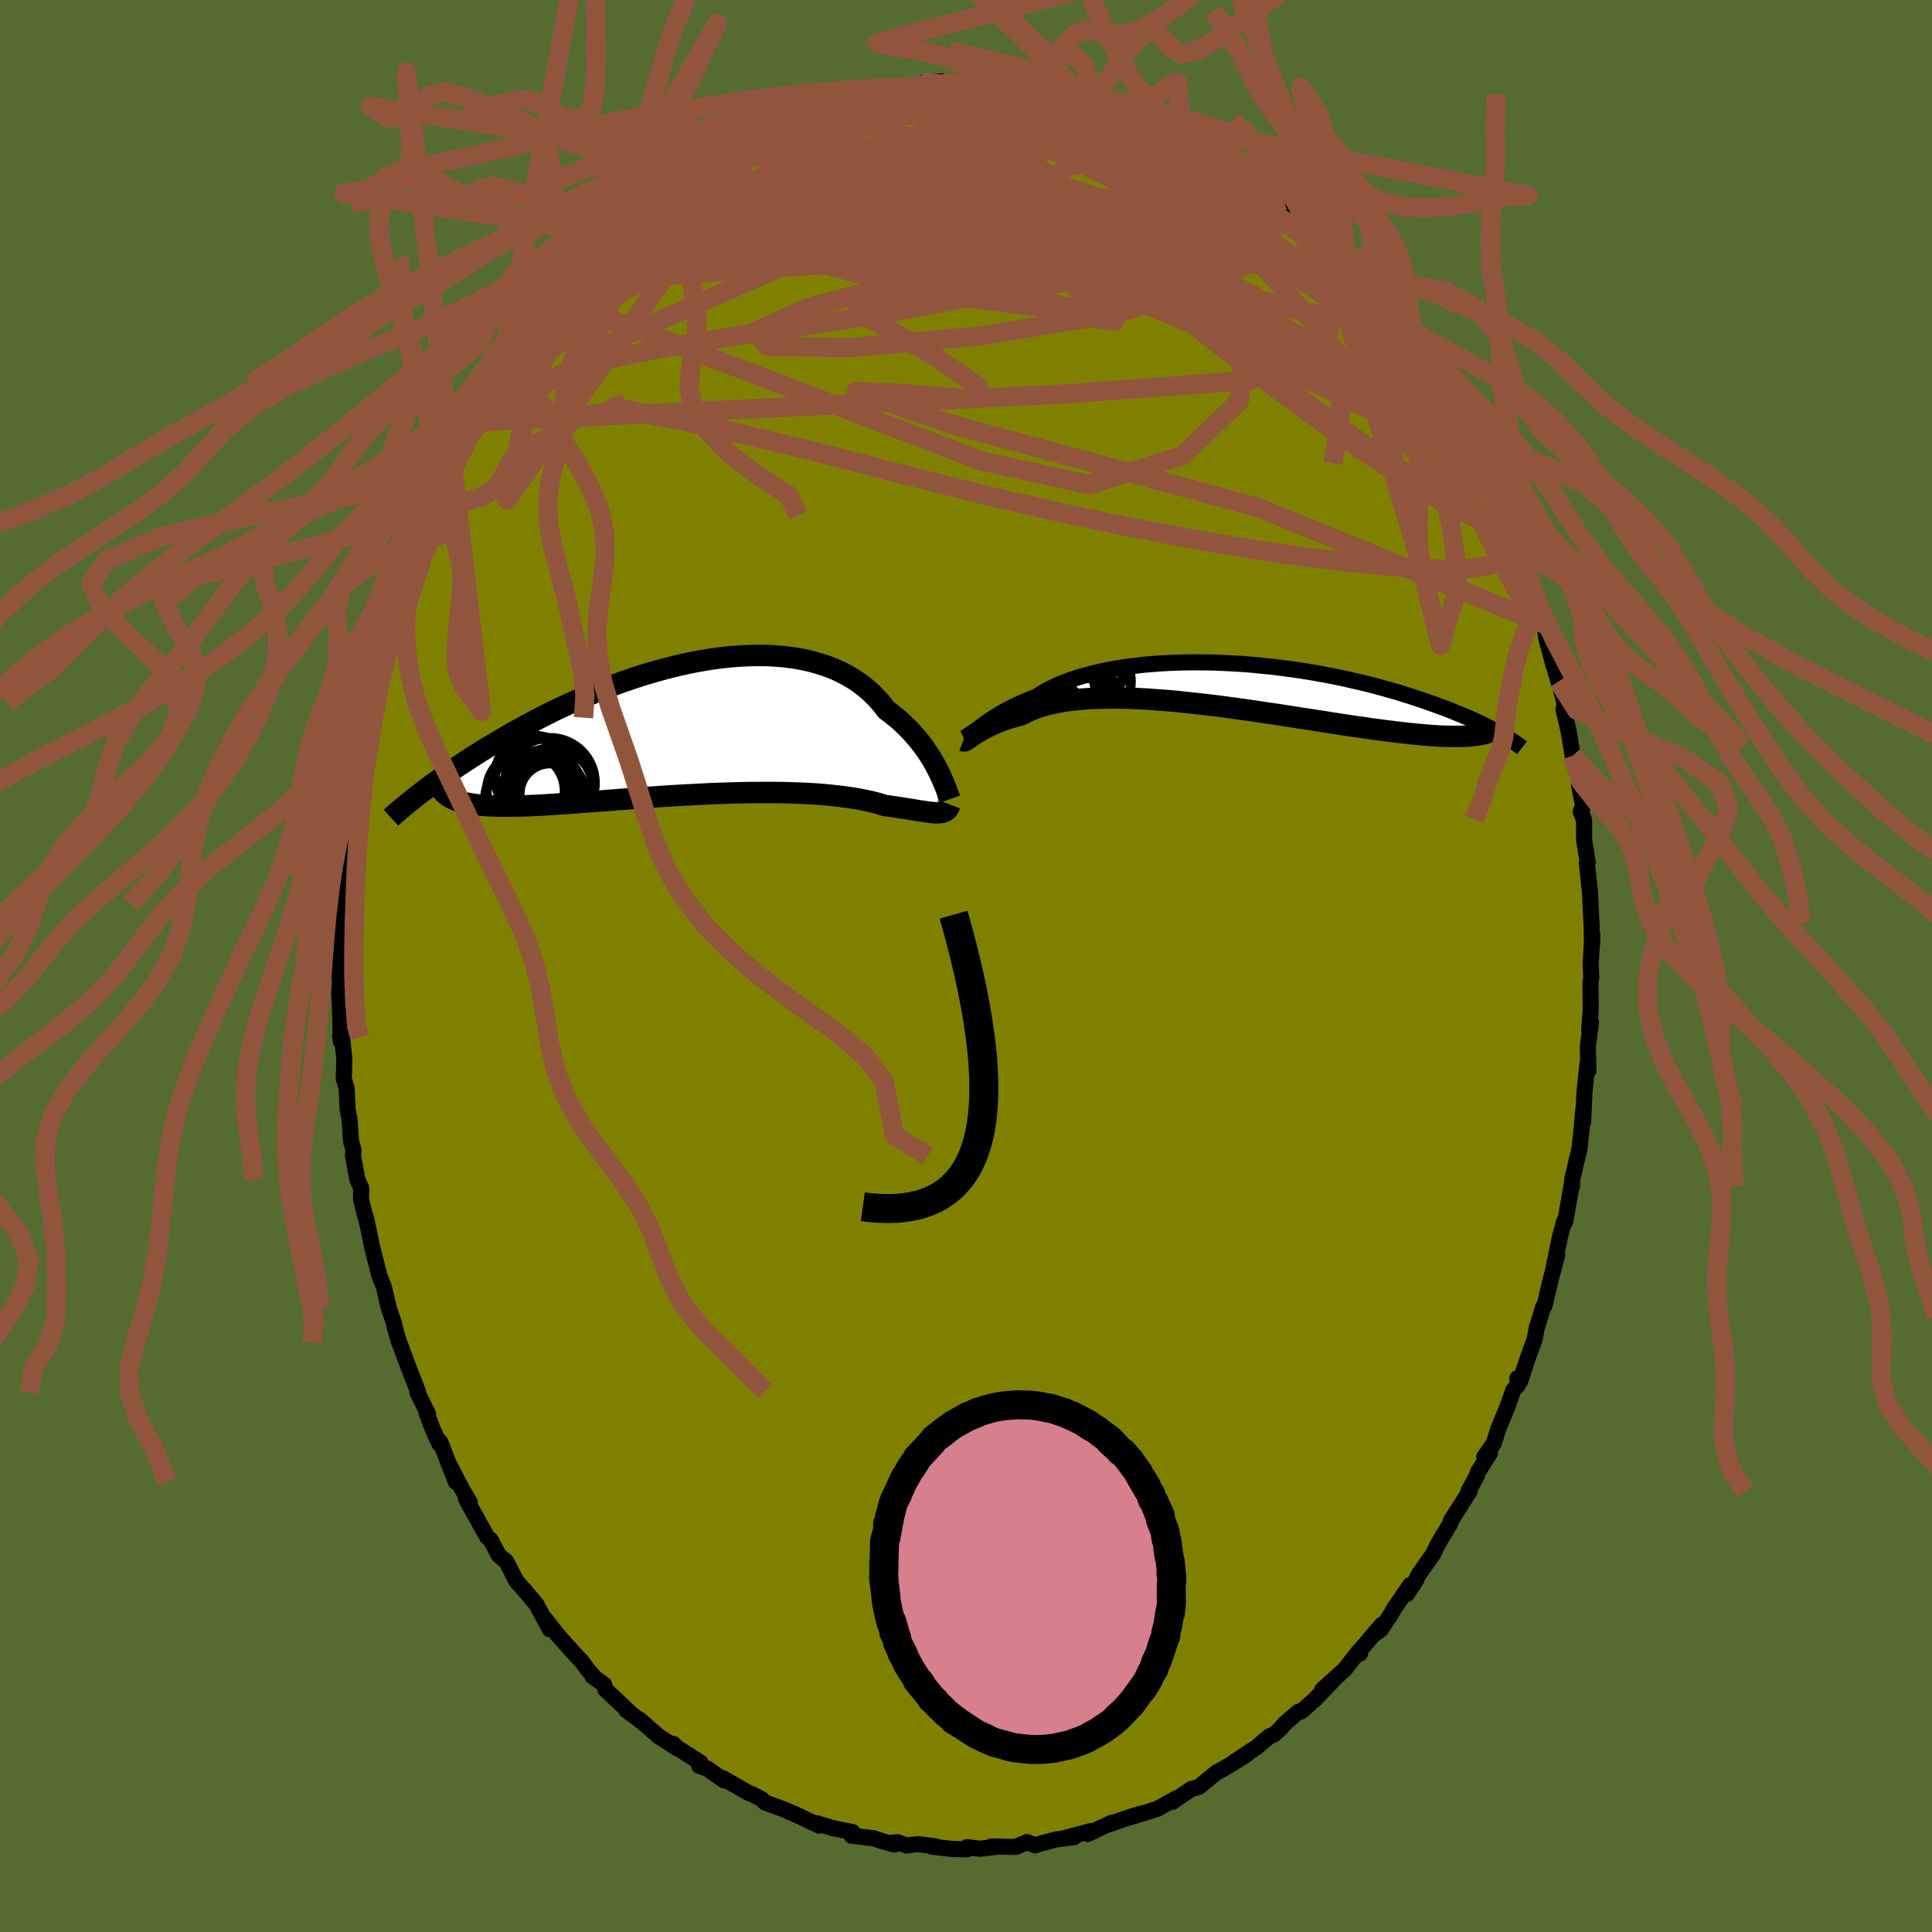 <svg viewBox="-100 -100 200 200" xmlns="http://www.w3.org/2000/svg" width="500" height="500" id="face-svg">
    <defs>
      <clipPath id="leftEyeClipPath">
        <polyline points="25.65,4.39 25.44,3.98 25.21,3.56 24.96,3.13 24.69,2.69 24.39,2.25 24.08,1.81 23.74,1.37 23.38,0.93 23,0.49 22.6,0.06 22.17,-0.36 21.73,-0.78 21.26,-1.18 20.77,-1.57 20.26,-1.95 19.81,-2.55 19.31,-3.11 18.78,-3.65 18.21,-4.16 17.6,-4.64 16.96,-5.08 16.28,-5.49 15.57,-5.86 14.83,-6.2 14.05,-6.5 13.24,-6.76 12.41,-6.99 11.55,-7.18 10.67,-7.33 9.76,-7.45 8.84,-7.53 7.9,-7.58 6.94,-7.59 5.97,-7.57 4.99,-7.52 4,-7.44 3,-7.33 2,-7.19 0.99,-7.02 -0.02,-6.83 -1.02,-6.61 -2.02,-6.37 -3.02,-6.11 -4.01,-5.83 -4.99,-5.54 -5.97,-5.22 -6.93,-4.89 -7.87,-4.55 -8.81,-4.19 -9.72,-3.83 -10.63,-3.45 -11.51,-3.07 -12.38,-2.68 -13.22,-2.29 -14.05,-1.9 -14.85,-1.5 -15.64,-1.1 -16.4,-0.7 -17.15,-0.3 -17.87,0.1 -18.57,0.49 -19.25,0.88 -19.91,1.27 -20.55,1.65 -21.17,2.02 -21.77,2.39 -22.35,2.76 -22.91,3.12 -23.46,3.48 -23.99,3.83 -24.5,4.17 -25,4.51 -25.47,4.84 -25.94,5.17 -26.38,5.49 -26.81,5.8 -27.22,6.11 -27.61,6.41 -27.99,6.7 -24.81,7.16 -24.58,7.27 -24.33,7.37 -24.07,7.47 -23.78,7.56 -23.47,7.64 -23.14,7.71 -22.79,7.77 -22.42,7.83 -22.02,7.88 -21.61,7.92 -21.17,7.95 -20.71,7.98 -20.23,8 -19.72,8.01 -19.2,8.01 -18.65,8.01 -18.08,8 -17.48,7.99 -16.86,7.97 -16.21,7.94 -15.54,7.91 -14.85,7.87 -14.13,7.82 -13.38,7.77 -12.62,7.72 -11.83,7.66 -11.02,7.6 -10.19,7.54 -9.33,7.48 -8.46,7.41 -7.57,7.34 -6.66,7.27 -5.74,7.2 -4.81,7.13 -3.86,7.07 -2.9,7 -1.94,6.94 -0.96,6.88 0.02,6.83 1,6.78 1.98,6.73 2.96,6.69 3.94,6.66 4.91,6.63 5.88,6.61 6.83,6.6 7.77,6.6 8.7,6.6 9.62,6.61 10.51,6.64 11.38,6.67 12.23,6.71 13.06,6.76 13.86,6.82 14.63,6.9 15.37,6.98 16.08,7.07 16.76,7.17 17.41,7.28 18.01,7.4 18.59,7.52 19.12,7.65 19.62,7.79 20.08,7.94 20.6,8.01 21.09,8.08 21.56,8.15 22.01,8.22 22.44,8.29 22.84,8.35 23.23,8.42 23.59,8.48 23.94,8.53 24.26,8.58 24.56,8.62 24.84,8.66 25.1,8.68 25.34,8.7 25.56,8.7" />
      </clipPath>
      <clipPath id="rightEyeClipPath">
        <polyline points="-25.23,4.58 -24.99,4.39 -24.72,4.19 -24.44,3.98 -24.13,3.77 -23.81,3.55 -23.45,3.32 -23.08,3.1 -22.69,2.87 -22.27,2.64 -21.83,2.41 -21.36,2.19 -20.88,1.96 -20.37,1.74 -19.84,1.52 -19.29,1.31 -18.79,0.99 -18.26,0.68 -17.68,0.38 -17.07,0.09 -16.41,-0.18 -15.72,-0.44 -15,-0.68 -14.23,-0.9 -13.44,-1.11 -12.62,-1.31 -11.76,-1.48 -10.88,-1.64 -9.98,-1.78 -9.05,-1.9 -8.1,-2.01 -7.14,-2.09 -6.16,-2.16 -5.16,-2.21 -4.15,-2.24 -3.14,-2.26 -2.12,-2.25 -1.09,-2.24 -0.06,-2.2 0.97,-2.15 1.99,-2.09 3.01,-2.01 4.03,-1.91 5.03,-1.81 6.03,-1.69 7.02,-1.56 7.99,-1.42 8.94,-1.27 9.88,-1.11 10.81,-0.94 11.71,-0.76 12.59,-0.58 13.46,-0.38 14.3,-0.19 15.12,0.01 15.92,0.22 16.69,0.43 17.44,0.64 18.17,0.85 18.87,1.07 19.55,1.28 20.21,1.5 20.84,1.71 21.46,1.93 22.05,2.14 22.62,2.35 23.17,2.55 23.7,2.76 24.21,2.97 24.7,3.17 25.18,3.37 25.63,3.57 26.07,3.77 26.49,3.96 26.89,4.15 27.27,4.34 27.64,4.53 27.99,4.71 28.32,4.89 28.64,5.06 25.23,5.39 24.87,5.4 24.5,5.41 24.12,5.41 23.71,5.41 23.28,5.4 22.84,5.39 22.38,5.37 21.9,5.34 21.4,5.3 20.88,5.26 20.35,5.21 19.79,5.16 19.22,5.1 18.63,5.03 18.01,4.96 17.38,4.88 16.73,4.8 16.06,4.71 15.36,4.62 14.65,4.51 13.91,4.41 13.16,4.3 12.38,4.18 11.59,4.06 10.78,3.93 9.94,3.8 9.1,3.67 8.23,3.54 7.35,3.4 6.46,3.26 5.55,3.12 4.63,2.99 3.7,2.85 2.77,2.71 1.82,2.58 0.87,2.45 -0.08,2.32 -1.04,2.2 -1.99,2.09 -2.95,1.98 -3.9,1.88 -4.84,1.78 -5.78,1.7 -6.72,1.63 -7.64,1.56 -8.54,1.51 -9.44,1.47 -10.31,1.45 -11.17,1.44 -12.01,1.44 -12.83,1.46 -13.62,1.49 -14.39,1.54 -15.13,1.61 -15.84,1.69 -16.53,1.79 -17.18,1.91 -17.8,2.04 -18.39,2.19 -18.95,2.36 -19.47,2.54 -19.96,2.74 -20.41,2.96 -20.83,3.18 -21.3,3.3 -21.74,3.43 -22.17,3.56 -22.57,3.7 -22.96,3.84 -23.33,3.99 -23.67,4.13 -24,4.28 -24.31,4.43 -24.59,4.57 -24.86,4.72 -25.11,4.86 -25.34,5 -25.55,5.13 -25.74,5.26" />
      </clipPath>
      <filter id="fuzzy">
        <feTurbulence id="turbulence" baseFrequency="0.05" numOctaves="3" type="noise" result="noise" />
        <feDisplacementMap in="SourceGraphic" in2="noise" scale="2" />
      </filter>
      <linearGradient id="rainbowGradient" x1="0%" y1="0%" x2="100%" y2="0%">
        <stop offset="0%" style="stop-color: [object Object]; stop-opacity: 1" />
        <stop offset="50%" style="stop-color: [object Object]; stop-opacity: 1" />
        <stop offset="100%" style="stop-color: [object Object]; stop-opacity: 1" />
      </linearGradient>
    </defs>
    <rect x="-100" y="-100" width="100%" height="100%" fill="rgb(85, 107, 47)" />
    <polyline id="faceContour" points="64.66,-0.18 64.73,1.21 64.64,1.77 64.67,4.48 64.51,6.67 64.7,5.81 64.37,8.33 64.44,10.84 64.34,10.05 64.02,13.12 63.88,16.17 63.86,15.52 63.91,14.78 63.74,16.72 63.5,18.94 62.74,22.15 62.74,22.81 62.74,22.45 62.02,26.5 61.92,26.44 61.47,28.11 60.85,31.1 61.2,29.91 60.42,32.88 59.9,35.14 59.73,35.32 59.45,36.3 59.08,37.48 58.86,38.68 58.12,40.67 57.38,42.96 57.07,42.68 57.14,43.37 56.66,43.89 56.05,45.62 55.11,47.89 54.62,49.44 53.65,50.81 54.25,50.4 53.02,52.34 52.87,52.79 52.02,54.35 52.14,54.36 50.17,57.47 50.14,57.68 48.82,59.9 48.37,60.85 46.89,62.95 46.54,63.65 45.65,65.02 45.97,64.1 44.39,66.41 43.91,67.22 42.93,68.7 42.25,69.17 43.04,68.2 40.74,70.9 40.79,71.18 40.69,70.92 39.23,72.79 36.87,74.93 37.19,74.76 38.08,73.87 36.16,75.88 34.72,77.16 34.4,77.21 32.97,78.44 32.55,78.95 31.91,79.54 31.4,79.75 30.11,80.85 27.81,82.36 29.04,81.64 27.51,82.59 26.34,83.28 25.94,83.48 24.1,84.98 23.33,85.19 21.37,86.53 21.74,86.18 19.84,87.23 19.18,87.45 16.94,88.14 18.11,87.76 17.19,88.02 14.61,88.92 15.07,88.69 12.59,89.85 12.97,89.54 9.97,90.34 11.18,90.19 9.3,90.42 7.47,90.92 7.16,91.03 6.31,90.69 5.13,91.2 2.65,91.14 2.95,91.21 1.42,91.38 0.12,91.21 0.14,91.44 -1.34,91.41 -3.5,91.17 -3.13,91.13 -5.01,90.9 -6.17,91.05 -7.07,90.7 -7.58,90.75 -7.4,90.94 -8.53,90.64 -9.6,90.29 -11.85,90.03 -11.76,89.65 -13.78,89.25 -15.13,88.84 -15.32,88.76 -15.18,88.99 -17.92,87.7 -18.12,87.63 -18.74,87.35 -20.8,86.59 -21.15,86.25 -22.05,85.78 -22.47,85.62 -23.52,85.02 -25.17,84.08 -25.02,84.33 -26.76,83.09 -27.62,82.8 -27.48,82.46 -30.23,80.72 -30.28,80.53 -29.89,80.98 -31.79,79.76 -33.83,77.99 -33.19,78.51 -35.16,77.04 -34.87,77.21 -37.34,74.88 -37.46,74.38 -38.68,73.52 -38.46,73.64 -39.17,72.82 -39.79,71.96 -40.31,71.44 -42.27,69.25 -43.59,67.56 -43.09,68.66 -44.47,66.09 -45.67,64.65 -46.49,63.74 -46.58,63.62 -47.58,61.66 -48.36,61 -49.23,59.39 -49.57,59.1 -49.97,58.38 -51.25,56.09 -51.76,55.14 -51.37,55.51 -52.22,54.07 -53.47,51.64 -52.81,53.41 -54.42,49.27 -54.5,49.5 -55.19,47.98 -55.84,46.29 -55.68,46.39 -56.79,44.13 -56.74,44.04 -57.86,41.14 -58.72,38.82 -58.68,38.98 -59.13,37.43 -59.22,36.94 -59.75,35.41 -59.91,34.74 -60.27,33.2 -60.72,32.06 -61.48,29.08 -61.77,27.66 -62.09,26.15 -62.25,25.69 -62.63,24.15 -62.6,23 -63,22.12 -63.46,19.65 -63.4,19.08 -63.66,18.13 -63.81,15.93 -64.02,14.8 -64.11,12.7 -64.41,11.66 -64.35,9.65 -64.59,7.4 -64.79,7.19 -64.72,7.8 -64.81,4.1 -64.89,2.78 -64.75,1.35 -64.83,1.5 -64.87,-1.95 -64.78,-3.06 -64.72,-4.49 -64.64,-6.41 -64.56,-6.46 -64.74,-5.82 -64.53,-9.29 -64.66,-9.19 -64.02,-13.08 -64.03,-13.62 -63.78,-15.97 -63.41,-19.01 -63.71,-17.16 -63.47,-19.02 -63.2,-21.52 -62.71,-22.88 -62.57,-23.44 -62.4,-25.71 -62.2,-26.39 -61.73,-27.29 -61.31,-29.64 -60.7,-31.89 -60.25,-33.36 -60.4,-32.68 -60.18,-33.89 -59.51,-36.38 -59.05,-37.73 -58.25,-39.97 -58.41,-39.6 -57.63,-41.6 -57.38,-42.81 -56.77,-44.25 -55.63,-46.87 -55.88,-46.66 -55.32,-47.33 -54.54,-49.16 -54.63,-49.23 -54.27,-50.03 -52.83,-53.07 -52.68,-53.45 -51.8,-55.16 -50.43,-57.44 -50.95,-56.32 -50.72,-57.3 -49.86,-58.25 -47.67,-61.85 -48.56,-60.35 -48.1,-61.47 -45.39,-65.16 -45.27,-65.35 -45.39,-65.54 -45.24,-65.22 -44.01,-67.13 -42.85,-68.47 -42.23,-69.68 -42.4,-69.08 -40.13,-71.63 -40.81,-71.04 -37.79,-74.24 -37.54,-74.37 -37.48,-74.56 -36.33,-75.8 -36.15,-75.81 -34.54,-77.26 -34.6,-77.42 -32.61,-78.74 -33.27,-78.34 -32.3,-79.27 -30.45,-80.69 -29.85,-81.33 -28.66,-82.13 -28.55,-82.23 -26.15,-83.62 -25.39,-83.83 -24.08,-84.74 -24.25,-84.84 -22.65,-85.88 -20.67,-86.71 -21.28,-86.4 -19.36,-87.36 -18.94,-87.51 -18.32,-87.92 -15.77,-88.62 -16.02,-88.48 -15.02,-89.16 -14.27,-89.44 -12.62,-89.9 -12.98,-89.8 -10.12,-90.31 -10.31,-90.51 -8.76,-90.57 -7.61,-90.7 -7.47,-90.72 -6.61,-90.75 -4.55,-91.38 -2.52,-91.58 -2.35,-91.16 -1.63,-91.43 -1.14,-91.48 -0.28,-91.23 1.37,-91.27 3.17,-91.19 3.71,-91.13 4.81,-91.37 6.06,-91.18 6.78,-90.9 6.66,-90.93 7.92,-90.65 7.53,-90.7 10.57,-90.28 10.69,-90.04 11.65,-89.99 12.37,-89.72 14.55,-88.89 14.66,-89.08 16.37,-88.67 19.03,-87.41 17.16,-88.08 19.03,-87.47 20.52,-86.88 19.62,-86.92 22.38,-85.65 22.29,-86.06 23.39,-85.02 26.14,-83.78 25.46,-84.16 27.48,-82.72 26.18,-83.51 27.65,-82.8 29.41,-81.29 29.65,-81.08 32.19,-79.11 30.73,-80.63 33.44,-78.29 34.42,-77.37 34.15,-77.55 35.93,-75.99 37.56,-74.66 37.18,-74.72 39.5,-72.41 39.03,-73.22 40.12,-72.02 40.16,-71.73 41.38,-70.53 42.27,-69.43 43.51,-67.72 43.23,-68.41 45.09,-65.67 44.63,-66.4 44.98,-65.88 46.41,-63.6 47.02,-62.87 47.24,-62.43 49.17,-59.61 48.31,-60.8 50.38,-57.42 50.3,-57.64 50.6,-57.33 51.32,-56.18 52.64,-53.18 52.89,-52.54 53.89,-50.55 55.02,-48.1 54.78,-48.79 55.05,-47.94 55.59,-47.09 56.58,-44.75 57.51,-41.88 57.29,-42.8 57.34,-42.33 58.5,-39.52 59.33,-36.79 58.46,-39.35 59.78,-35.6 59.86,-35.38 60.08,-33.9 60.81,-31.14 60.5,-32.29 61.33,-29.45 61.86,-27.62 62.14,-25.66 61.85,-26.56 62.36,-24.42 62.8,-21.77 63.1,-21.34 63.63,-18.38 63.47,-18.64 63.89,-16.55 63.63,-15.98 63.98,-15.11 63.99,-13.02 64.35,-10.76 64.28,-10.66 64.27,-10.67 64.6,-7.6 64.69,-5.51 64.75,-4.39 64.81,-2.24 64.84,-3.2 64.66,-0.18 64.73,1.21" fill="rgb(128, 128, 0)" stroke="black" stroke-width="1.667" stroke-linejoin="round" filter="url(#fuzzy)" />
    <g transform="translate(26.55 -29.18)">
      <polyline id="rightCountour" points="-25.23,4.58 -24.99,4.39 -24.72,4.19 -24.44,3.98 -24.13,3.77 -23.81,3.55 -23.45,3.32 -23.08,3.1 -22.69,2.87 -22.27,2.64 -21.83,2.41 -21.36,2.19 -20.88,1.96 -20.37,1.74 -19.84,1.52 -19.29,1.31 -18.79,0.99 -18.26,0.68 -17.68,0.38 -17.07,0.09 -16.41,-0.18 -15.72,-0.44 -15,-0.68 -14.23,-0.9 -13.44,-1.11 -12.62,-1.31 -11.76,-1.48 -10.88,-1.64 -9.98,-1.78 -9.05,-1.9 -8.1,-2.01 -7.14,-2.09 -6.16,-2.16 -5.16,-2.21 -4.15,-2.24 -3.14,-2.26 -2.12,-2.25 -1.09,-2.24 -0.06,-2.2 0.97,-2.15 1.99,-2.09 3.01,-2.01 4.03,-1.91 5.03,-1.81 6.03,-1.69 7.02,-1.56 7.99,-1.42 8.94,-1.27 9.88,-1.11 10.81,-0.94 11.71,-0.76 12.59,-0.58 13.46,-0.38 14.3,-0.19 15.12,0.01 15.92,0.22 16.69,0.43 17.44,0.64 18.17,0.85 18.87,1.07 19.55,1.28 20.21,1.5 20.84,1.71 21.46,1.93 22.05,2.14 22.62,2.35 23.17,2.55 23.7,2.76 24.21,2.97 24.7,3.17 25.18,3.37 25.63,3.57 26.07,3.77 26.49,3.96 26.89,4.15 27.27,4.34 27.64,4.53 27.99,4.71 28.32,4.89 28.64,5.06 25.23,5.39 24.87,5.4 24.5,5.41 24.12,5.41 23.71,5.41 23.28,5.4 22.84,5.39 22.38,5.37 21.9,5.34 21.4,5.3 20.88,5.26 20.35,5.21 19.79,5.16 19.22,5.1 18.63,5.03 18.01,4.96 17.38,4.88 16.73,4.8 16.06,4.71 15.36,4.62 14.65,4.51 13.91,4.41 13.16,4.3 12.38,4.18 11.59,4.06 10.78,3.93 9.94,3.8 9.1,3.67 8.23,3.54 7.35,3.4 6.46,3.26 5.55,3.12 4.63,2.99 3.7,2.85 2.77,2.71 1.82,2.58 0.87,2.45 -0.08,2.32 -1.04,2.2 -1.99,2.09 -2.95,1.98 -3.9,1.88 -4.84,1.78 -5.78,1.7 -6.72,1.63 -7.64,1.56 -8.54,1.51 -9.44,1.47 -10.31,1.45 -11.17,1.44 -12.01,1.44 -12.83,1.46 -13.62,1.49 -14.39,1.54 -15.13,1.61 -15.84,1.69 -16.53,1.79 -17.18,1.91 -17.8,2.04 -18.39,2.19 -18.95,2.36 -19.47,2.54 -19.96,2.74 -20.41,2.96 -20.83,3.18 -21.3,3.3 -21.74,3.43 -22.17,3.56 -22.57,3.7 -22.96,3.84 -23.33,3.99 -23.67,4.13 -24,4.28 -24.31,4.43 -24.59,4.57 -24.86,4.72 -25.11,4.86 -25.34,5 -25.55,5.13 -25.74,5.26" fill="white" stroke="white" stroke-width="0" stroke-linejoin="round" filter="url(#fuzzy)" />
    </g>
    <g transform="translate(-28.51 -24.56)">
      <polyline id="leftCountour" points="25.65,4.39 25.44,3.98 25.21,3.56 24.96,3.13 24.69,2.69 24.39,2.25 24.08,1.81 23.74,1.37 23.38,0.93 23,0.49 22.6,0.06 22.17,-0.36 21.73,-0.78 21.26,-1.18 20.77,-1.57 20.26,-1.95 19.81,-2.55 19.31,-3.11 18.78,-3.65 18.21,-4.16 17.6,-4.64 16.96,-5.08 16.28,-5.49 15.57,-5.86 14.83,-6.2 14.05,-6.5 13.24,-6.76 12.41,-6.99 11.55,-7.18 10.67,-7.33 9.76,-7.45 8.84,-7.53 7.9,-7.58 6.94,-7.59 5.97,-7.57 4.99,-7.52 4,-7.44 3,-7.33 2,-7.19 0.99,-7.02 -0.02,-6.83 -1.02,-6.61 -2.02,-6.37 -3.02,-6.11 -4.01,-5.83 -4.99,-5.54 -5.97,-5.22 -6.93,-4.89 -7.87,-4.55 -8.81,-4.19 -9.72,-3.83 -10.63,-3.45 -11.51,-3.07 -12.38,-2.68 -13.22,-2.29 -14.05,-1.9 -14.85,-1.5 -15.64,-1.1 -16.4,-0.7 -17.15,-0.3 -17.87,0.1 -18.57,0.49 -19.25,0.88 -19.91,1.27 -20.55,1.65 -21.17,2.02 -21.77,2.39 -22.35,2.76 -22.91,3.12 -23.46,3.48 -23.99,3.83 -24.5,4.17 -25,4.51 -25.47,4.84 -25.94,5.17 -26.38,5.49 -26.81,5.8 -27.22,6.11 -27.61,6.41 -27.99,6.7 -24.81,7.16 -24.58,7.27 -24.33,7.37 -24.07,7.47 -23.78,7.56 -23.47,7.64 -23.14,7.71 -22.79,7.77 -22.42,7.83 -22.02,7.88 -21.61,7.92 -21.17,7.95 -20.71,7.98 -20.23,8 -19.72,8.01 -19.2,8.01 -18.65,8.01 -18.08,8 -17.48,7.99 -16.86,7.97 -16.21,7.94 -15.54,7.91 -14.85,7.87 -14.13,7.82 -13.38,7.77 -12.62,7.72 -11.83,7.66 -11.02,7.6 -10.19,7.54 -9.33,7.48 -8.46,7.41 -7.57,7.34 -6.66,7.27 -5.74,7.2 -4.81,7.13 -3.86,7.07 -2.9,7 -1.94,6.94 -0.96,6.88 0.02,6.83 1,6.78 1.98,6.73 2.96,6.69 3.94,6.66 4.91,6.63 5.88,6.61 6.83,6.6 7.77,6.6 8.7,6.6 9.62,6.61 10.51,6.64 11.38,6.67 12.23,6.71 13.06,6.76 13.86,6.82 14.63,6.9 15.37,6.98 16.08,7.07 16.76,7.17 17.41,7.28 18.01,7.4 18.59,7.52 19.12,7.65 19.62,7.79 20.08,7.94 20.6,8.01 21.09,8.08 21.56,8.15 22.01,8.22 22.44,8.29 22.84,8.35 23.23,8.42 23.59,8.48 23.94,8.53 24.26,8.58 24.56,8.62 24.84,8.66 25.1,8.68 25.34,8.7 25.56,8.7" fill="white" stroke="white" stroke-width="0" stroke-linejoin="round" filter="url(#fuzzy)" />
    </g>
    <g transform="translate(26.55 -29.18)">
      <polyline id="rightUpper" points="-26.67,5.67 -26.59,5.66 -26.5,5.61 -26.4,5.55 -26.28,5.46 -26.15,5.35 -26,5.23 -25.84,5.09 -25.65,4.93 -25.45,4.76 -25.23,4.58 -24.99,4.39 -24.72,4.19 -24.44,3.98 -24.13,3.77 -23.81,3.55 -23.45,3.32 -23.08,3.1 -22.69,2.87 -22.27,2.64 -21.83,2.41 -21.36,2.19 -20.88,1.96 -20.37,1.74 -19.84,1.52 -19.29,1.31 -18.79,0.99 -18.26,0.68 -17.68,0.38 -17.07,0.09 -16.41,-0.18 -15.72,-0.44 -15,-0.68 -14.23,-0.9 -13.44,-1.11 -12.62,-1.31 -11.76,-1.48 -10.88,-1.64 -9.98,-1.78 -9.05,-1.9 -8.1,-2.01 -7.14,-2.09 -6.16,-2.16 -5.16,-2.21 -4.15,-2.24 -3.14,-2.26 -2.12,-2.25 -1.09,-2.24 -0.06,-2.2 0.97,-2.15 1.99,-2.09 3.01,-2.01 4.03,-1.91 5.03,-1.81 6.03,-1.69 7.02,-1.56 7.99,-1.42 8.94,-1.27 9.88,-1.11 10.81,-0.94 11.71,-0.76 12.59,-0.58 13.46,-0.38 14.3,-0.19 15.12,0.01 15.92,0.22 16.69,0.43 17.44,0.64 18.17,0.85 18.87,1.07 19.55,1.28 20.21,1.5 20.84,1.71 21.46,1.93 22.05,2.14 22.62,2.35 23.17,2.55 23.7,2.76 24.21,2.97 24.7,3.17 25.18,3.37 25.63,3.57 26.07,3.77 26.49,3.96 26.89,4.15 27.27,4.34 27.64,4.53 27.99,4.71 28.32,4.89 28.64,5.06 28.94,5.23 29.22,5.4 29.5,5.56 29.75,5.72 30,5.88 30.22,6.03 30.44,6.17 30.64,6.32 30.84,6.46 31.01,6.59" fill="none" stroke="black" stroke-width="1.667" stroke-linejoin="round" filter="url(#fuzzy)" />
      <polyline id="rightLower" points="-26.83,5.86 -26.78,5.88 -26.72,5.88 -26.64,5.86 -26.56,5.82 -26.46,5.76 -26.35,5.68 -26.22,5.59 -26.08,5.49 -25.92,5.38 -25.74,5.26 -25.55,5.13 -25.34,5 -25.11,4.86 -24.86,4.72 -24.59,4.57 -24.31,4.43 -24,4.28 -23.67,4.13 -23.33,3.99 -22.96,3.84 -22.57,3.7 -22.17,3.56 -21.74,3.43 -21.3,3.3 -20.83,3.18 -20.41,2.96 -19.96,2.74 -19.47,2.54 -18.95,2.36 -18.39,2.19 -17.8,2.04 -17.18,1.91 -16.53,1.79 -15.84,1.69 -15.13,1.61 -14.39,1.54 -13.62,1.49 -12.83,1.46 -12.01,1.44 -11.17,1.44 -10.31,1.45 -9.44,1.47 -8.54,1.51 -7.64,1.56 -6.72,1.63 -5.78,1.7 -4.84,1.78 -3.9,1.88 -2.95,1.98 -1.99,2.09 -1.04,2.2 -0.08,2.32 0.87,2.45 1.82,2.58 2.77,2.71 3.7,2.85 4.63,2.99 5.55,3.12 6.46,3.26 7.35,3.4 8.23,3.54 9.1,3.67 9.94,3.8 10.78,3.93 11.59,4.06 12.38,4.18 13.16,4.3 13.91,4.41 14.65,4.51 15.36,4.62 16.06,4.71 16.73,4.8 17.38,4.88 18.01,4.96 18.63,5.03 19.22,5.1 19.79,5.16 20.35,5.21 20.88,5.26 21.4,5.3 21.9,5.34 22.38,5.37 22.84,5.39 23.28,5.4 23.71,5.41 24.12,5.41 24.5,5.41 24.87,5.4 25.23,5.39 25.56,5.36 25.88,5.33 26.18,5.3 26.47,5.26 26.73,5.21 26.99,5.16 27.22,5.11 27.44,5.04 27.65,4.98 27.84,4.9" fill="none" stroke="black" stroke-width="2.222" stroke-linejoin="round" filter="url(#fuzzy)" />
      <circle r="3.822" cx="-15.882" cy="-0.962" stroke="black" fill="none" stroke-width="1.0" filter="url(#fuzzy)" clip-path="url(#rightEyeClipPath)" /><circle r="4.76" cx="-16.452" cy="2.298" stroke="black" fill="none" stroke-width="1.0" filter="url(#fuzzy)" clip-path="url(#rightEyeClipPath)" /><circle r="3.156" cx="-16.337" cy="0.658" stroke="black" fill="none" stroke-width="1.0" filter="url(#fuzzy)" clip-path="url(#rightEyeClipPath)" /><circle r="4.18" cx="-16.277" cy="2.418" stroke="black" fill="none" stroke-width="1.0" filter="url(#fuzzy)" clip-path="url(#rightEyeClipPath)" /><circle r="4.092" cx="-13.562" cy="-0.272" stroke="black" fill="none" stroke-width="1.0" filter="url(#fuzzy)" clip-path="url(#rightEyeClipPath)" /><circle r="4.188" cx="-15.457" cy="0.463" stroke="black" fill="none" stroke-width="1.0" filter="url(#fuzzy)" clip-path="url(#rightEyeClipPath)" /><circle r="4.5" cx="-15.407" cy="2.818" stroke="black" fill="none" stroke-width="1.0" filter="url(#fuzzy)" clip-path="url(#rightEyeClipPath)" /><circle r="3.18" cx="-15.172" cy="2.233" stroke="black" fill="none" stroke-width="1.0" filter="url(#fuzzy)" clip-path="url(#rightEyeClipPath)" /><circle r="3.124" cx="-13.232" cy="-1.567" stroke="black" fill="none" stroke-width="1.0" filter="url(#fuzzy)" clip-path="url(#rightEyeClipPath)" /><circle r="3.73" cx="-13.987" cy="-1.582" stroke="black" fill="none" stroke-width="1.0" filter="url(#fuzzy)" clip-path="url(#rightEyeClipPath)" />
      </g>
    <g transform="translate(-28.51 -24.56)">
      <polyline id="leftUpper" points="26.85,7.29 26.8,7.15 26.73,6.97 26.64,6.75 26.55,6.49 26.44,6.2 26.32,5.88 26.18,5.54 26.02,5.18 25.85,4.79 25.65,4.39 25.44,3.98 25.21,3.56 24.96,3.13 24.69,2.69 24.39,2.25 24.08,1.81 23.74,1.37 23.38,0.93 23,0.49 22.6,0.06 22.17,-0.36 21.73,-0.78 21.26,-1.18 20.77,-1.57 20.26,-1.95 19.81,-2.55 19.31,-3.11 18.78,-3.65 18.21,-4.16 17.6,-4.64 16.96,-5.08 16.28,-5.49 15.57,-5.86 14.83,-6.2 14.05,-6.5 13.24,-6.76 12.41,-6.99 11.55,-7.18 10.67,-7.33 9.76,-7.45 8.84,-7.53 7.9,-7.58 6.94,-7.59 5.97,-7.57 4.99,-7.52 4,-7.44 3,-7.33 2,-7.19 0.99,-7.02 -0.02,-6.83 -1.02,-6.61 -2.02,-6.37 -3.02,-6.11 -4.01,-5.83 -4.99,-5.54 -5.97,-5.22 -6.93,-4.89 -7.87,-4.55 -8.81,-4.19 -9.72,-3.83 -10.63,-3.45 -11.51,-3.07 -12.38,-2.68 -13.22,-2.29 -14.05,-1.9 -14.85,-1.5 -15.64,-1.1 -16.4,-0.7 -17.15,-0.3 -17.87,0.1 -18.57,0.49 -19.25,0.88 -19.91,1.27 -20.55,1.65 -21.17,2.02 -21.77,2.39 -22.35,2.76 -22.91,3.12 -23.46,3.48 -23.99,3.83 -24.5,4.17 -25,4.51 -25.47,4.84 -25.94,5.17 -26.38,5.49 -26.81,5.8 -27.22,6.11 -27.61,6.41 -27.99,6.7 -28.36,6.98 -28.71,7.26 -29.04,7.53 -29.36,7.79 -29.67,8.04 -29.97,8.29 -30.25,8.53 -30.51,8.76 -30.77,8.99 -31.01,9.21" fill="none" stroke="black" stroke-width="2.222" stroke-linejoin="round" filter="url(#fuzzy)" />
      <polyline id="leftLower" points="26.85,7.85 26.78,8.03 26.71,8.18 26.62,8.32 26.51,8.43 26.39,8.51 26.26,8.58 26.11,8.64 25.95,8.67 25.76,8.69 25.56,8.7 25.34,8.7 25.1,8.68 24.84,8.66 24.56,8.62 24.26,8.58 23.94,8.53 23.59,8.48 23.23,8.42 22.84,8.35 22.44,8.29 22.01,8.22 21.56,8.15 21.09,8.08 20.6,8.01 20.08,7.94 19.62,7.79 19.12,7.65 18.59,7.52 18.01,7.4 17.41,7.28 16.76,7.17 16.08,7.07 15.37,6.98 14.63,6.9 13.86,6.82 13.06,6.76 12.23,6.71 11.38,6.67 10.51,6.64 9.62,6.61 8.7,6.6 7.77,6.6 6.83,6.6 5.88,6.61 4.91,6.63 3.94,6.66 2.96,6.69 1.98,6.73 1,6.78 0.02,6.83 -0.96,6.88 -1.94,6.94 -2.9,7 -3.86,7.07 -4.81,7.13 -5.74,7.2 -6.66,7.27 -7.57,7.34 -8.46,7.41 -9.33,7.48 -10.19,7.54 -11.02,7.6 -11.83,7.66 -12.62,7.72 -13.38,7.77 -14.13,7.82 -14.85,7.87 -15.54,7.91 -16.21,7.94 -16.86,7.97 -17.48,7.99 -18.08,8 -18.65,8.01 -19.2,8.01 -19.72,8.01 -20.23,8 -20.71,7.98 -21.17,7.95 -21.61,7.92 -22.02,7.88 -22.42,7.83 -22.79,7.77 -23.14,7.71 -23.47,7.64 -23.78,7.56 -24.07,7.47 -24.33,7.37 -24.58,7.27 -24.81,7.16 -25.01,7.04 -25.2,6.91 -25.37,6.77 -25.52,6.63 -25.66,6.47 -25.77,6.32 -25.87,6.15 -25.95,5.97 -26.01,5.79 -26.06,5.61" fill="none" stroke="black" stroke-width="2.222" stroke-linejoin="round" filter="url(#fuzzy)" />
      <circle r="3.982" cx="-15.298" cy="6.217" stroke="black" fill="none" stroke-width="1.0" filter="url(#fuzzy)" clip-path="url(#leftEyeClipPath)" /><circle r="3.128" cx="-14.558" cy="6.727" stroke="black" fill="none" stroke-width="1.0" filter="url(#fuzzy)" clip-path="url(#leftEyeClipPath)" /><circle r="4.032" cx="-17.073" cy="6.447" stroke="black" fill="none" stroke-width="1.0" filter="url(#fuzzy)" clip-path="url(#leftEyeClipPath)" /><circle r="4.608" cx="-16.698" cy="7.427" stroke="black" fill="none" stroke-width="1.0" filter="url(#fuzzy)" clip-path="url(#leftEyeClipPath)" /><circle r="4.216" cx="-14.303" cy="6.192" stroke="black" fill="none" stroke-width="1.0" filter="url(#fuzzy)" clip-path="url(#leftEyeClipPath)" /><circle r="4.078" cx="-16.133" cy="4.797" stroke="black" fill="none" stroke-width="1.0" filter="url(#fuzzy)" clip-path="url(#leftEyeClipPath)" /><circle r="4.086" cx="-15.518" cy="6.857" stroke="black" fill="none" stroke-width="1.0" filter="url(#fuzzy)" clip-path="url(#leftEyeClipPath)" /><circle r="4.658" cx="-14.558" cy="5.602" stroke="black" fill="none" stroke-width="1.0" filter="url(#fuzzy)" clip-path="url(#leftEyeClipPath)" /><circle r="3.544" cx="-14.443" cy="6.742" stroke="black" fill="none" stroke-width="1.0" filter="url(#fuzzy)" clip-path="url(#leftEyeClipPath)" /><circle r="4.02" cx="-16.268" cy="4.982" stroke="black" fill="none" stroke-width="1.0" filter="url(#fuzzy)" clip-path="url(#leftEyeClipPath)" />
    </g>
    <g id="hairs">
      <polyline points="42.27,-69.43 43.05,-68.39 43.55,-67.73 43.89,-67.18 44.1,-66.71 44.19,-66.32 44.15,-65.99 43.96,-65.78 43.57,-65.73 42.95,-65.89 42.07,-66.28 40.92,-66.94 39.45,-67.86 37.66,-69.04 35.5,-70.47 32.96,-72.18 30.01,-74.2 26.65,-76.6 22.87,-79.42 18.62,-82.71 13.74,-86.48" fill="none" stroke="rgb(145, 85, 61)" stroke-width="2" stroke-linejoin="round" filter="url(#fuzzy)" /><polyline points="40.12,-72.02 40.36,-71.54 40.63,-70.9 40.59,-70.38 40.09,-70.12 39.1,-70.14 37.58,-70.47 35.51,-71.06 32.89,-71.89 29.68,-72.95 25.87,-74.27 21.43,-75.9 16.32,-77.91 10.49,-80.31 3.85,-83.12 -3.75,-86.31" fill="none" stroke="rgb(145, 85, 61)" stroke-width="2" stroke-linejoin="round" filter="url(#fuzzy)" /><polyline points="27.65,-82.8 28.84,-81.68 29.48,-80.85 29.73,-80.12 29.64,-79.4 29.23,-78.63 28.47,-77.81 27.35,-76.94 25.84,-76.05 23.89,-75.15 21.46,-74.23 18.52,-73.32 15.07,-72.41 11.12,-71.48 6.67,-70.51 1.74,-69.49 -3.68,-68.43 -9.6,-67.38 -16.03,-66.37 -23.03,-65.35 -30.77,-64.1 -39.39,-62.35" fill="none" stroke="rgb(145, 85, 61)" stroke-width="2" stroke-linejoin="round" filter="url(#fuzzy)" /><polyline points="-32.61,-78.74 -32.53,-78.84 -31.5,-79.52 -30.04,-80.37 -28.36,-81.22 -26.53,-82.03 -24.56,-82.8 -22.48,-83.55 -20.34,-84.28 -18.19,-85 -16.04,-85.7 -13.93,-86.38 -11.85,-87.02 -9.82,-87.62 -7.87,-88.18 -5.99,-88.71 -4.18,-89.19 -2.45,-89.65 -0.79,-90.06 0.74,-90.44 2.08,-90.79 3.1,-91.06" fill="none" stroke="rgb(145, 85, 61)" stroke-width="2" stroke-linejoin="round" filter="url(#fuzzy)" /><polyline points="1.37,-91.27 2.79,-91.19 4.04,-91.1 5.3,-90.98 6.54,-90.79 7.71,-90.56 8.83,-90.31 9.92,-90.07 10.98,-89.84 11.94,-89.64 12.68,-89.5 13.08,-89.43 13.11,-89.45 12.72,-89.58 11.91,-89.8" fill="none" stroke="rgb(145, 85, 61)" stroke-width="2" stroke-linejoin="round" filter="url(#fuzzy)" /><polyline points="-2.52,-91.58 -2.12,-91.37 -1.38,-91.29 -0.33,-91.19 0.97,-91.06 2.44,-90.91 3.94,-90.76 5.38,-90.61 6.73,-90.46 7.94,-90.3 9.03,-90.13 9.99,-89.97 10.84,-89.82 11.56,-89.69 12.12,-89.61 12.48,-89.57 12.59,-89.58 12.43,-89.65 12.01,-89.77 11.29,-89.95 10.05,-90.24" fill="none" stroke="rgb(145, 85, 61)" stroke-width="2" stroke-linejoin="round" filter="url(#fuzzy)" /><polyline points="-25.39,-83.83 -24.49,-84.5 -23.69,-85.06 -22.84,-85.57 -22.05,-85.98 -21.41,-86.27 -20.91,-86.45 -20.57,-86.5 -20.4,-86.43 -20.42,-86.22 -20.68,-85.87 -21.2,-85.35 -22,-84.66 -23.07,-83.78 -24.44,-82.69 -26.15,-81.36 -28.25,-79.76 -30.84,-77.81 -33.99,-75.46 -37.73,-72.68" fill="none" stroke="rgb(145, 85, 61)" stroke-width="2" stroke-linejoin="round" filter="url(#fuzzy)" /><polyline points="-33.27,-78.34 -32.12,-79.34 -30.9,-80.34 -29.77,-81.21 -28.68,-81.97 -27.61,-82.67 -26.58,-83.3 -25.64,-83.87 -24.83,-84.35 -24.2,-84.73 -23.74,-84.99 -23.49,-85.11 -23.46,-85.07 -23.68,-84.85 -24.15,-84.44 -24.88,-83.85 -25.89,-83.06 -27.18,-82.1 -28.77,-80.98 -30.71,-79.65 -33.07,-78.02" fill="none" stroke="rgb(145, 85, 61)" stroke-width="2" stroke-linejoin="round" filter="url(#fuzzy)" /><polyline points="27.65,-82.8 28.88,-81.74 29.68,-81.05 30.17,-80.58 30.36,-80.28 30.25,-80.09 29.8,-80.04 28.95,-80.16 27.68,-80.5 25.95,-81.08 23.72,-81.95 20.92,-83.15 17.49,-84.71 13.34,-86.59 8.5,-88.74" fill="none" stroke="rgb(145, 85, 61)" stroke-width="2" stroke-linejoin="round" filter="url(#fuzzy)" /><polyline points="-10.31,-90.51 -8.87,-90.47 -7.44,-90.24 -5.75,-89.83 -3.69,-89.27 -1.32,-88.55 1.23,-87.66 3.89,-86.62 6.64,-85.44 9.52,-84.14 12.55,-82.73 15.73,-81.22 19.02,-79.65 22.34,-78.04 25.63,-76.42 28.86,-74.81 32.01,-73.22 35.07,-71.65 38.12,-70.08 41.33,-68.26" fill="none" stroke="rgb(145, 85, 61)" stroke-width="2" stroke-linejoin="round" filter="url(#fuzzy)" /><polyline points="55.02,-48.1 54.9,-48.31 54.92,-47.93 54.93,-47.27 54.76,-46.64 54.33,-46.27 53.61,-46.21 52.6,-46.46 51.31,-47 49.71,-47.82 47.78,-48.96 45.49,-50.4 42.83,-52.16 39.77,-54.25 36.32,-56.68 32.47,-59.48 28.25,-62.68 23.65,-66.29 18.6,-70.33 13.02,-74.83 6.76,-79.72 -0.18,-84.95" fill="none" stroke="rgb(145, 85, 61)" stroke-width="2" stroke-linejoin="round" filter="url(#fuzzy)" /><polyline points="-1.14,-91.48 -0.09,-91.32 1.09,-91.24 2.1,-91.17 2.87,-91.08 3.38,-90.95 3.63,-90.76 3.64,-90.51 3.43,-90.19 3.03,-89.8 2.44,-89.34 1.66,-88.8 0.65,-88.18 -0.62,-87.46 -2.17,-86.66 -4.02,-85.75 -6.2,-84.76 -8.73,-83.7 -11.65,-82.58 -14.99,-81.39 -18.76,-80.11 -22.96,-78.75 -27.54,-77.29 -32.46,-75.77" fill="none" stroke="rgb(145, 85, 61)" stroke-width="2" stroke-linejoin="round" filter="url(#fuzzy)" /><polyline points="-8.76,-90.57 -7.75,-90.62 -6.48,-90.58 -4.71,-90.52 -2.59,-90.4 -0.32,-90.2 1.97,-89.92 4.26,-89.55 6.58,-89.13 8.94,-88.7 11.28,-88.3 13.47,-87.95 15.44,-87.66 17.13,-87.42 18.61,-87.21" fill="none" stroke="rgb(145, 85, 61)" stroke-width="2" stroke-linejoin="round" filter="url(#fuzzy)" /><polyline points="29.65,-81.08 30.94,-80.07 31.38,-79.52 31.55,-78.89 31.41,-78.22 30.92,-77.56 30.02,-76.92 28.68,-76.34 26.84,-75.83 24.49,-75.4 21.6,-75.04 18.17,-74.73 14.22,-74.45 9.77,-74.19 4.78,-73.97 -0.77,-73.8 -6.94,-73.71 -13.75,-73.7 -21.19,-73.78 -29.2,-73.97" fill="none" stroke="rgb(145, 85, 61)" stroke-width="2" stroke-linejoin="round" filter="url(#fuzzy)" /><polyline points="14.66,-89.08 16.3,-88.54 17.46,-88.07 18.29,-87.71 19.03,-87.37 19.77,-87.02 20.49,-86.67 21.16,-86.32 21.76,-86.01 22.2,-85.74 22.42,-85.57 22.35,-85.5 21.94,-85.57 21.22,-85.76 20.2,-86.06 18.9,-86.46 17.27,-86.99 15.25,-87.68 12.77,-88.57 9.93,-89.64" fill="none" stroke="rgb(145, 85, 61)" stroke-width="2" stroke-linejoin="round" filter="url(#fuzzy)" /><polyline points="56.58,-44.75 56.9,-43.2 56.51,-42.61 55.68,-42.07 54.41,-41.55 52.62,-41.2 50.28,-41.07 47.35,-41.14 43.84,-41.38 39.72,-41.78 35,-42.36 29.66,-43.14 23.7,-44.15 17.1,-45.39 9.85,-46.92 1.96,-48.75 -6.56,-50.9 -15.76,-53.27 -25.77,-55.69 -36.8,-57.92" fill="none" stroke="rgb(145, 85, 61)" stroke-width="2" stroke-linejoin="round" filter="url(#fuzzy)" /><polyline points="-7.61,-90.7 -7,-90.71 -5.55,-90.76 -3.65,-90.75 -1.59,-90.64 0.46,-90.42 2.52,-90.11 4.62,-89.77 6.76,-89.42 8.91,-89.09 10.98,-88.79 12.89,-88.52 14.59,-88.3 16.03,-88.12 17.01,-88.01" fill="none" stroke="rgb(145, 85, 61)" stroke-width="2" stroke-linejoin="round" filter="url(#fuzzy)" /><polyline points="50.3,-57.64 50.64,-57.05 50.96,-56.05 51.07,-55.06 50.87,-54.32 50.31,-53.97 49.33,-54.07 47.93,-54.59 46.11,-55.48 43.85,-56.67 41.15,-58.18 37.97,-60.05 34.3,-62.33 30.15,-65.06 25.51,-68.22 20.33,-71.83 14.5,-75.91 7.88,-80.42 0.45,-85.31" fill="none" stroke="rgb(145, 85, 61)" stroke-width="2" stroke-linejoin="round" filter="url(#fuzzy)" /><polyline points="57.34,-42.33 58.22,-40.06 58.66,-38.77 58.91,-37.96 59.07,-37.31 59.15,-36.76 59.12,-36.38 58.99,-36.24 58.72,-36.4 58.3,-36.9 57.7,-37.8 56.89,-39.16 55.87,-41.01 54.65,-43.34 53.22,-46.16 51.6,-49.49 49.75,-53.39 47.63,-57.95 45.19,-63.2" fill="none" stroke="rgb(145, 85, 61)" stroke-width="2" stroke-linejoin="round" filter="url(#fuzzy)" /><polyline points="37.18,-74.72 38.61,-73.37 39.35,-72.68 39.99,-72.02 40.65,-71.26 41.35,-70.45 42.01,-69.66 42.57,-68.97 42.99,-68.42 43.26,-68.04 43.36,-67.82 43.31,-67.77 43.08,-67.89 42.64,-68.23 41.95,-68.86 40.98,-69.8 39.68,-71.1 38.06,-72.79 36.06,-74.89 33.79,-77.3" fill="none" stroke="rgb(145, 85, 61)" stroke-width="2" stroke-linejoin="round" filter="url(#fuzzy)" /><polyline points="-18.32,-87.92 -16.63,-88.38 -15.5,-88.72 -14.35,-89.08 -13.09,-89.43 -11.75,-89.76 -10.4,-90.05 -9.09,-90.31 -7.9,-90.54 -6.85,-90.73 -5.99,-90.88 -5.38,-91 -5.08,-91.07 -5.19,-91.08 -5.75,-91 -6.67,-90.83" fill="none" stroke="rgb(145, 85, 61)" stroke-width="2" stroke-linejoin="round" filter="url(#fuzzy)" /><polyline points="-34.54,-77.26 -33.97,-77.66 -32.88,-78.17 -31.5,-78.71 -29.78,-79.3 -27.76,-79.93 -25.5,-80.54 -23.04,-81.12 -20.42,-81.64 -17.67,-82.13 -14.82,-82.59 -11.9,-83.01 -8.94,-83.41 -5.96,-83.78 -2.98,-84.11 0.01,-84.42 3,-84.68 6,-84.9 8.99,-85.07 11.92,-85.23 14.67,-85.41 17.18,-85.64 19.56,-85.86" fill="none" stroke="rgb(145, 85, 61)" stroke-width="2" stroke-linejoin="round" filter="url(#fuzzy)" /><polyline points="6.78,-90.9 6.99,-90.85 7.49,-90.71 8.09,-90.52 8.66,-90.3 9.1,-90.04 9.36,-89.74 9.42,-89.4 9.27,-89.02 8.85,-88.61 8.12,-88.16 7.04,-87.68 5.56,-87.17 3.69,-86.62 1.42,-86.02 -1.25,-85.37 -4.33,-84.64 -7.84,-83.85 -11.8,-82.99 -16.24,-82.04 -21.26,-80.96 -26.97,-79.71" fill="none" stroke="rgb(145, 85, 61)" stroke-width="2" stroke-linejoin="round" filter="url(#fuzzy)" /><polyline points="26.18,-83.51 27.56,-82.66 28.74,-81.8 29.67,-81.07 30.41,-80.48 30.98,-79.96 31.39,-79.49 31.65,-79.08 31.74,-78.73 31.61,-78.47 31.26,-78.33 30.65,-78.34 29.77,-78.5 28.59,-78.84 27.12,-79.32 25.34,-79.95 23.23,-80.72 20.74,-81.62 17.84,-82.7 14.5,-83.98 10.73,-85.5 6.62,-87.25 2.26,-89.19" fill="none" stroke="rgb(145, 85, 61)" stroke-width="2" stroke-linejoin="round" filter="url(#fuzzy)" /><polyline points="-28.55,-82.23 -26.76,-83.22 -25.54,-83.91 -24.56,-84.5 -23.67,-85.05 -22.84,-85.54 -22.09,-85.95 -21.49,-86.24 -21.05,-86.41 -20.79,-86.46 -20.74,-86.38 -20.92,-86.14 -21.37,-85.74 -22.11,-85.15 -23.15,-84.39 -24.47,-83.44 -26.09,-82.31 -28.06,-80.97 -30.45,-79.39 -33.27,-77.58" fill="none" stroke="rgb(145, 85, 61)" stroke-width="2" stroke-linejoin="round" filter="url(#fuzzy)" /><polyline points="-19.36,-87.36 -18.72,-87.61 -17.64,-87.97 -16.43,-88.34 -15.22,-88.71 -14,-89.06 -12.75,-89.39 -11.46,-89.7 -10.16,-89.98 -8.88,-90.22 -7.68,-90.43 -6.58,-90.62 -5.61,-90.77 -4.78,-90.91 -4.08,-91.04 -3.52,-91.15 -3.15,-91.24 -3.04,-91.28 -3.26,-91.26 -3.85,-91.18 -4.76,-91.04 -5.87,-90.87 -7.11,-90.72" fill="none" stroke="rgb(145, 85, 61)" stroke-width="2" stroke-linejoin="round" filter="url(#fuzzy)" /><polyline points="-21.28,-86.4 -19.92,-87.06 -18.98,-87.46 -18.15,-87.76 -17.43,-87.97 -16.87,-88.1 -16.45,-88.13 -16.18,-88.06 -16.04,-87.86 -16.06,-87.51 -16.27,-87 -16.7,-86.32 -17.37,-85.47 -18.29,-84.44 -19.47,-83.24 -20.9,-81.87 -22.61,-80.32 -24.61,-78.59 -26.95,-76.65 -29.68,-74.46 -32.83,-71.97 -36.4,-69.14 -40.3,-66.07 -44.55,-62.78" fill="none" stroke="rgb(145, 85, 61)" stroke-width="2" stroke-linejoin="round" filter="url(#fuzzy)" /><polyline points="-33.27,-78.34 -31.9,-79.26 -29.98,-80.05 -27.69,-80.61 -25,-80.97 -21.88,-81.18 -18.37,-81.3 -14.52,-81.33 -10.4,-81.27 -6.02,-81.11 -1.4,-80.85 3.43,-80.49 8.42,-80.05 13.49,-79.58 18.59,-79.12 23.67,-78.71 28.81,-78.28" fill="none" stroke="rgb(145, 85, 61)" stroke-width="2" stroke-linejoin="round" filter="url(#fuzzy)" /><polyline points="44.63,-66.4 45.11,-65.52 45.49,-64.53 45.54,-63.75 45.21,-63.18 44.51,-62.81 43.39,-62.66 41.85,-62.73 39.88,-63 37.48,-63.45 34.63,-64.04 31.32,-64.8 27.5,-65.76 23.13,-67 18.18,-68.59 12.62,-70.55 6.46,-72.84 -0.32,-75.4 -7.77,-78.15 -15.83,-81.13" fill="none" stroke="rgb(145, 85, 61)" stroke-width="2" stroke-linejoin="round" filter="url(#fuzzy)" /><polyline points="-1.63,-91.43 -1,-91.39 -0.11,-91.29 0.84,-91.19 1.66,-91.07 2.25,-90.92 2.57,-90.71 2.61,-90.44 2.38,-90.08 1.9,-89.65 1.2,-89.12 0.29,-88.51 -0.83,-87.8 -2.18,-86.99 -3.79,-86.1 -5.69,-85.11 -7.91,-84.03 -10.47,-82.86 -13.41,-81.59 -16.76,-80.24 -20.53,-78.79 -24.79,-77.2 -29.58,-75.38 -34.93,-73.3" fill="none" stroke="rgb(145, 85, 61)" stroke-width="2" stroke-linejoin="round" filter="url(#fuzzy)" /><polyline points="47.24,-62.43 48.2,-60.84 48.35,-60.08 48.05,-59.62 47.33,-59.41 46.19,-59.39 44.61,-59.49 42.58,-59.76 40.03,-60.28 36.91,-61.14 33.18,-62.42 28.81,-64.14 23.81,-66.26 18.16,-68.72 11.85,-71.5 4.82,-74.65 -2.97,-78.24 -11.57,-82.27" fill="none" stroke="rgb(145, 85, 61)" stroke-width="2" stroke-linejoin="round" filter="url(#fuzzy)" /><polyline points="-16.02,-88.48 -15.06,-89.01 -14.05,-89.39 -12.98,-89.7 -11.88,-89.96 -10.79,-90.19 -9.77,-90.38 -8.86,-90.54 -8.06,-90.66 -7.38,-90.76 -6.82,-90.83 -6.42,-90.88 -6.24,-90.87 -6.34,-90.8 -6.75,-90.66 -7.46,-90.44 -8.44,-90.15 -9.7,-89.79 -11.26,-89.35 -13.28,-88.85 -15.91,-88.25" fill="none" stroke="rgb(145, 85, 61)" stroke-width="2" stroke-linejoin="round" filter="url(#fuzzy)" /><polyline points="4.81,-91.37 5.82,-91.17 6.61,-90.95 7.4,-90.73 8.32,-90.49 9.39,-90.23 10.54,-89.94 11.71,-89.65 12.85,-89.35 13.93,-89.06 14.93,-88.78 15.82,-88.52 16.55,-88.31 17.06,-88.15 17.31,-88.06 17.27,-88.05 16.93,-88.13 16.3,-88.3 15.41,-88.55 14.25,-88.89 12.79,-89.32 10.83,-89.87" fill="none" stroke="rgb(145, 85, 61)" stroke-width="2" stroke-linejoin="round" filter="url(#fuzzy)" /><polyline points="-34.6,-77.42 -33.33,-78.25 -32.35,-78.87 -31.13,-79.62 -29.65,-80.46 -28.01,-81.32 -26.26,-82.15 -24.42,-82.95 -22.53,-83.74 -20.62,-84.5 -18.71,-85.24 -16.82,-85.95 -14.97,-86.64 -13.16,-87.28 -11.39,-87.87 -9.68,-88.42 -8.05,-88.93 -6.53,-89.39 -5.17,-89.8 -4.02,-90.16 -3.15,-90.48 -2.55,-90.77 -2.2,-91.03 -1.97,-91.26" fill="none" stroke="rgb(145, 85, 61)" stroke-width="2" stroke-linejoin="round" filter="url(#fuzzy)" /><polyline points="16.37,-88.67 17.69,-88 18.22,-87.73 18.74,-87.47 19.29,-87.18 19.81,-86.86 20.26,-86.54 20.58,-86.23 20.72,-85.95 20.62,-85.73 20.22,-85.59 19.53,-85.53 18.56,-85.54 17.3,-85.61 15.76,-85.73 13.89,-85.91 11.62,-86.16 8.94,-86.51 5.86,-86.97 2.38,-87.58 -1.52,-88.34 -5.81,-89.26" fill="none" stroke="rgb(145, 85, 61)" stroke-width="2" stroke-linejoin="round" filter="url(#fuzzy)" /><polyline points="-4.55,-91.38 -3.05,-91.33 -1.83,-91.06 -0.47,-90.65 1.2,-90.12 3.19,-89.47 5.46,-88.72 7.9,-87.88 10.42,-86.96 12.97,-85.99 15.48,-84.97 17.96,-83.92 20.4,-82.84 22.84,-81.75 25.31,-80.63 27.78,-79.5 30.18,-78.4 32.41,-77.4 34.4,-76.56" fill="none" stroke="rgb(145, 85, 61)" stroke-width="2" stroke-linejoin="round" filter="url(#fuzzy)" /><polyline points="14.55,-88.89 15.26,-88.78 16.54,-88.29 17.81,-87.7 19.01,-87.07 20.21,-86.4 21.46,-85.68 22.78,-84.91 24.14,-84.1 25.51,-83.28 26.84,-82.47 28.07,-81.72 29.14,-81.06 30,-80.53 30.67,-80.13 31.15,-79.85 31.46,-79.69 31.57,-79.66 31.44,-79.8 31.03,-80.11 30.29,-80.63" fill="none" stroke="rgb(145, 85, 61)" stroke-width="2" stroke-linejoin="round" filter="url(#fuzzy)" /><polyline points="40.16,-71.73 41.16,-70.63 41.86,-69.67 42.27,-68.93 42.39,-68.37 42.25,-67.96 41.89,-67.66 41.32,-67.43 40.53,-67.28 39.5,-67.21 38.2,-67.26 36.59,-67.46 34.66,-67.83 32.38,-68.4 29.76,-69.14 26.77,-70.05 23.41,-71.12 19.66,-72.34 15.53,-73.74 10.98,-75.36 6.01,-77.26 0.58,-79.47 -5.38,-81.97 -11.96,-84.67" fill="none" stroke="rgb(145, 85, 61)" stroke-width="2" stroke-linejoin="round" filter="url(#fuzzy)" /><polyline points="-33.27,-78.34 -31.94,-79.26 -30.19,-80.02 -28.16,-80.52 -25.82,-80.81 -23.13,-80.94 -20.11,-80.93 -16.82,-80.82 -13.3,-80.61 -9.57,-80.31 -5.65,-79.91 -1.54,-79.42 2.74,-78.82 7.16,-78.12 11.73,-77.33 16.39,-76.49 21.1,-75.64 25.8,-74.81 30.44,-74.01 35.11,-73.17" fill="none" stroke="rgb(145, 85, 61)" stroke-width="2" stroke-linejoin="round" filter="url(#fuzzy)" /><polyline points="-12.62,-89.9 -12.04,-89.96 -10.76,-90.12 -9.36,-90.24 -7.92,-90.31 -6.41,-90.35 -4.83,-90.38 -3.16,-90.42 -1.45,-90.44 0.24,-90.44 1.84,-90.42 3.32,-90.37 4.68,-90.32 5.9,-90.27 6.97,-90.24 7.87,-90.24 8.54,-90.28 8.96,-90.33 9.09,-90.4 8.86,-90.49 8.26,-90.6" fill="none" stroke="rgb(145, 85, 61)" stroke-width="2" stroke-linejoin="round" filter="url(#fuzzy)" /><polyline points="19.03,-87.41 18.41,-87.64 18.88,-87.44 19.55,-87.11 20.22,-86.74 20.85,-86.37 21.41,-86 21.84,-85.66 22.08,-85.38 22.06,-85.16 21.78,-85.01 21.23,-84.92 20.44,-84.89 19.43,-84.91 18.18,-84.98 16.64,-85.14 14.77,-85.39 12.51,-85.74 9.81,-86.17 6.68,-86.71 3.16,-87.38 -0.73,-88.22 -5.12,-89.27" fill="none" stroke="rgb(145, 85, 61)" stroke-width="2" stroke-linejoin="round" filter="url(#fuzzy)" /><polyline points="3.71,-91.13 4.87,-91.11 6.1,-90.72 7.36,-90.1 8.76,-89.29 10.38,-88.32 12.26,-87.19 14.35,-85.93 16.6,-84.58 18.95,-83.15 21.37,-81.66 23.84,-80.11 26.34,-78.52 28.81,-76.89 31.22,-75.26 33.52,-73.68 35.69,-72.16 37.75,-70.74 39.68,-69.44 41.46,-68.3 43.06,-67.38" fill="none" stroke="rgb(145, 85, 61)" stroke-width="2" stroke-linejoin="round" filter="url(#fuzzy)" /><polyline points="29.65,-81.08 30.98,-80.07 31.57,-79.51 31.97,-78.88 32.18,-78.22 32.14,-77.57 31.81,-76.96 31.17,-76.42 30.17,-75.95 28.79,-75.58 27.01,-75.28 24.83,-75.05 22.24,-74.86 19.26,-74.68 15.86,-74.53 12.01,-74.42 7.71,-74.37 2.92,-74.39 -2.34,-74.48 -8.05,-74.66 -14.2,-74.94 -20.84,-75.29 -28.06,-75.67" fill="none" stroke="rgb(145, 85, 61)" stroke-width="2" stroke-linejoin="round" filter="url(#fuzzy)" /><polyline points="-32.3,-79.27 -30.74,-80.4 -29.2,-81.31 -27.44,-82.16 -25.4,-83.01 -23.11,-83.9 -20.65,-84.8 -18.1,-85.7 -15.51,-86.59 -12.92,-87.44 -10.38,-88.25 -8,-88.98 -5.85,-89.64 -4.02,-90.25 -2.52,-90.84" fill="none" stroke="rgb(145, 85, 61)" stroke-width="2" stroke-linejoin="round" filter="url(#fuzzy)" /><polyline points="50.3,-57.64 50.51,-57.13 50.44,-56.35 49.89,-55.69 48.71,-55.42 46.85,-55.68 44.25,-56.55 40.88,-58.03 36.75,-60.04 31.83,-62.52 26.11,-65.44 19.53,-68.89 12.04,-72.96 3.62,-77.66 -5.72,-82.86" fill="none" stroke="rgb(145, 85, 61)" stroke-width="2" stroke-linejoin="round" filter="url(#fuzzy)" /><polyline points="-21.28,-86.4 -19.81,-87.08 -18.52,-87.56 -17.1,-88.01 -15.58,-88.43 -14.05,-88.85 -12.53,-89.25 -11.05,-89.62 -9.63,-89.97 -8.31,-90.27 -7.12,-90.54 -6.08,-90.77 -5.24,-90.95 -4.67,-91.09 -4.55,-91.16 -5.12,-91.11" fill="none" stroke="rgb(145, 85, 61)" stroke-width="2" stroke-linejoin="round" filter="url(#fuzzy)" /><polyline points="3.17,-91.19 3.8,-91.18 4.45,-91.12 4.88,-90.95 5.01,-90.68 4.89,-90.34 4.57,-89.9 4.06,-89.38 3.33,-88.75 2.36,-88.02 1.09,-87.19 -0.52,-86.25 -2.49,-85.19 -4.86,-84.02 -7.66,-82.73 -10.96,-81.32 -14.8,-79.75 -19.23,-77.99 -24.26,-75.99 -29.87,-73.77 -35.97,-71.48" fill="none" stroke="rgb(145, 85, 61)" stroke-width="2" stroke-linejoin="round" filter="url(#fuzzy)" /><polyline points="3.71,-91.13 4.83,-91.17 5.95,-90.97 7.03,-90.65 8.15,-90.28 9.41,-89.85 10.81,-89.38 12.32,-88.89 13.87,-88.38 15.41,-87.86 16.91,-87.35 18.32,-86.87 19.61,-86.43 20.76,-86.04 21.74,-85.71 22.5,-85.44 23.01,-85.28 23.19,-85.25 23.01,-85.4 22.58,-85.66" fill="none" stroke="rgb(145, 85, 61)" stroke-width="2" stroke-linejoin="round" filter="url(#fuzzy)" /><polyline points="14.55,-88.89 15.25,-88.79 16.48,-88.36 17.68,-87.85 18.76,-87.35 19.8,-86.83 20.86,-86.29 21.93,-85.73 22.99,-85.17 24.02,-84.63 24.95,-84.13 25.73,-83.72 26.32,-83.4 26.7,-83.2 26.89,-83.09 26.91,-83.08 26.72,-83.17 26.25,-83.43 25.4,-83.9 24.13,-84.61 22.4,-85.53" fill="none" stroke="rgb(145, 85, 61)" stroke-width="2" stroke-linejoin="round" filter="url(#fuzzy)" /><polyline points="-2.35,-91.16 -1.7,-91.33 -0.95,-91.35 -0.06,-91.32 0.88,-91.27 1.72,-91.22 2.35,-91.16 2.74,-91.09 2.84,-90.99 2.65,-90.86 2.18,-90.69 1.45,-90.48 0.46,-90.23 -0.78,-89.94 -2.32,-89.61 -4.22,-89.23 -6.54,-88.81 -9.34,-88.35 -12.64,-87.84 -16.49,-87.26" fill="none" stroke="rgb(145, 85, 61)" stroke-width="2" stroke-linejoin="round" filter="url(#fuzzy)" /><polyline points="54.78,-48.79 54.99,-48.02 55.04,-47.21 54.75,-46.59 54,-46.45 52.75,-46.84 51.01,-47.69 48.77,-48.99 45.99,-50.74 42.64,-52.99 38.72,-55.76 34.23,-59.05 29.15,-62.87 23.45,-67.25 17,-72.24 9.67,-77.78 1.42,-83.88" fill="none" stroke="rgb(145, 85, 61)" stroke-width="2" stroke-linejoin="round" filter="url(#fuzzy)" /><polyline points="11.65,-89.99 12.74,-89.57 14.12,-89.05 15.59,-88.49 17.06,-87.86 18.48,-87.2 19.83,-86.51 21.12,-85.82 22.39,-85.13 23.63,-84.46 24.82,-83.81 25.93,-83.21 26.93,-82.68 27.75,-82.25 28.34,-81.94 28.65,-81.8 28.67,-81.83 28.39,-82.06 27.88,-82.43 27.33,-82.8" fill="none" stroke="rgb(145, 85, 61)" stroke-width="2" stroke-linejoin="round" filter="url(#fuzzy)" /><polyline points="-12.62,-89.9 -11.89,-89.86 -10.13,-89.73 -7.93,-89.38 -5.38,-88.81 -2.49,-88.04 0.74,-87.14 4.29,-86.13 8.11,-85.03 12.12,-83.83 16.21,-82.51 20.35,-81.06 24.54,-79.51 28.77,-77.92 33,-76.39" fill="none" stroke="rgb(145, 85, 61)" stroke-width="2" stroke-linejoin="round" filter="url(#fuzzy)" /><polyline points="-14.27,-89.44 -13.06,-89.74 -11.88,-89.95 -10.56,-90.15 -9.18,-90.32 -7.8,-90.47 -6.44,-90.6 -5.07,-90.73 -3.71,-90.86 -2.38,-90.99 -1.14,-91.1 -0.08,-91.18 0.76,-91.23 1.33,-91.26 1.64,-91.26 1.65,-91.26 1.31,-91.27 0.56,-91.31 -0.49,-91.39" fill="none" stroke="rgb(145, 85, 61)" stroke-width="2" stroke-linejoin="round" filter="url(#fuzzy)" /><polyline points="-2.52,-91.58 -2.16,-91.38 -1.52,-91.35 -0.67,-91.33 0.37,-91.3 1.48,-91.26 2.52,-91.23 3.39,-91.21 3.98,-91.19 4.26,-91.16 4.2,-91.12 3.82,-91.09 3.18,-91.07 2.3,-91.07 1.12,-91.08 -0.54,-91.09 -3.03,-91.05" fill="none" stroke="rgb(145, 85, 61)" stroke-width="2" stroke-linejoin="round" filter="url(#fuzzy)" /><polyline points="4.81,-91.37 9.51,-87.18 0.78,-87.64 -6.83,-88.07 -11.25,-87.07 -12.29,-84.42 -9.89,-80.59 -4.68,-76.54 1.97,-73.38 8.51,-71.82 13.83,-71.89 17.53,-72.95 19.69,-74.18 20.33,-75.25 18.92,-76.52 14.73,-78.59 7.82,-81.28 -0.39,-83.29 -8.65,-83.42 -18.26,-82.64 -22.65,-85.88" fill="none" stroke="rgb(145, 85, 61)" stroke-width="2" stroke-linejoin="round" filter="url(#fuzzy)" /><polyline points="-34.6,-77.42 -21.85,-80.87 -5.85,-76.52 10.18,-71.79 20.2,-69.23 23.81,-68.5 23.32,-68.66 21.55,-69.23 20.64,-69.96 21.49,-70.57 23.86,-70.75 26.81,-70.36 29.16,-69.7 29.79,-69.47 27.84,-70.36 23.11,-72.52 16.48,-75.23 9.92,-77.17 5.58,-77.34 4.25,-75.93 3.83,-74.32 -0.6,-73.94 -12.58,-74.84 -25,-76.9 -12.98,-89.8" fill="none" stroke="rgb(145, 85, 61)" stroke-width="2" stroke-linejoin="round" filter="url(#fuzzy)" /><polyline points="19.03,-87.47 6.97,-88.07 -2.28,-84.9 -7.6,-81.95 -5.17,-80.5 2.37,-79.91 10.07,-79.33 14.78,-78.49 16.16,-77.49 15.69,-76.27 14.44,-74.68 11.01,-73.05 1.84,-72.48 -13.43,-74.02 -23.75,-78.55 -8.76,-90.57" fill="none" stroke="rgb(145, 85, 61)" stroke-width="2" stroke-linejoin="round" filter="url(#fuzzy)" /><polyline points="57.34,-42.33 34.91,-65.02 13.57,-77.09 2.47,-81.01 -1.83,-80.72 -4.44,-79.14 -6.62,-77.67 -6.75,-76.53 -3.46,-75.57 2.7,-74.85 9.82,-74.51 16.26,-74.27 21.56,-73.17 25.95,-70.12 28.87,-64.88 28.31,-58.5 22.42,-52.83 12.75,-49.82 1.64,-52.27 -42.4,-69.08" fill="none" stroke="rgb(145, 85, 61)" stroke-width="2" stroke-linejoin="round" filter="url(#fuzzy)" /><polyline points="19.03,-87.47 24.47,-79.4 36.41,-66.12 40.33,-60.83 34.99,-63.77 24.67,-69.64 14.01,-74.05 5.42,-75.97 -0.89,-76.8 -5.09,-78.12 -6.43,-80.21 -4.2,-82.1 -0.59,-82.83 -2.21,-82.42 -14.72,-82.08 -24.08,-84.74" fill="none" stroke="rgb(145, 85, 61)" stroke-width="2" stroke-linejoin="round" filter="url(#fuzzy)" /><polyline points="19.62,-86.92 28.12,-81.28 31.44,-77.5 30.94,-74.01 25.85,-70.56 15.42,-67.51 1.39,-65.22 -12.05,-64.01 -20.56,-64.16 -21.79,-65.71 -16.36,-68.15 -7.28,-70.56 1.63,-72.06 7.66,-72.4 10.5,-71.97 12.25,-71.38 15.87,-70.61 22.51,-68.79 29.46,-65.07 29.55,-60.64 10.14,-59.21 -50.95,-56.32" fill="none" stroke="rgb(145, 85, 61)" stroke-width="2" stroke-linejoin="round" filter="url(#fuzzy)" /><polyline points="-50.72,-57.3 -33.83,-71.31 -25.27,-73.92 -18.59,-73.68 -11.18,-71.68 -1.68,-69.36 8.26,-68.14 15.65,-68.51 18.51,-70.08 16.89,-72.15 12.57,-74.22 7.88,-76.11 4.52,-77.8 2.81,-79.24 1.64,-80.33 -0.93,-81.15 -6.4,-82 -14.14,-83.06 -20.33,-84.26 -20,-86.02 -10.12,-90.31" fill="none" stroke="rgb(145, 85, 61)" stroke-width="2" stroke-linejoin="round" filter="url(#fuzzy)" /><polyline points="-51.8,-55.16 -35.61,-65.11 -13.06,-75.03 3.23,-78.68 9.87,-78.89 8.31,-78.33 3.85,-77.5 2.12,-75.98 5.3,-74.16 10.87,-73.53 13.82,-75.55 10.92,-80.19 3.79,-85.44 -2.71,-88.68 -7.81,-88.58 -24.25,-84.84" fill="none" stroke="rgb(145, 85, 61)" stroke-width="2" stroke-linejoin="round" filter="url(#fuzzy)" /><polyline points="59.86,-35.38 30.19,-47.48 -1.47,-56.06 -11.37,-59.47 -6.29,-59.25 0.41,-58.69 1.27,-59.98 -3.01,-62.96 -8.02,-65.94 -10.81,-67.51 -11.3,-67.68 -10.22,-67.82 -7.08,-69.59 -1.37,-73.76 4.96,-79.72 8.52,-85.68 1.37,-91.27" fill="none" stroke="rgb(145, 85, 61)" stroke-width="2" stroke-linejoin="round" filter="url(#fuzzy)" /><polyline points="-44.01,-67.13 -22.7,-75.53 -2.86,-75.05 4.07,-73.73 2.39,-73.34 -1.33,-72.35 -4.6,-70.51 -7.77,-69.04 -10.79,-68.79 -11.94,-69.37 -9.31,-69.83 -3.02,-69.85 3.76,-70.23 6.18,-71.91 1.23,-74.83 -7.94,-78.51 -9.78,-84.18 7.53,-90.7" fill="none" stroke="rgb(145, 85, 61)" stroke-width="2" stroke-linejoin="round" filter="url(#fuzzy)" /><polyline points="-18.32,-87.92 -6.3,-79.14 7.88,-73.93 10.15,-72.57 9.24,-71.92 10.71,-71.35 13.88,-71.66 16.2,-73.17 16.66,-75.03 16.33,-75.98 17.09,-75.19 19.67,-72.92 22.53,-70.42 22.6,-69.28 17.16,-70.17 5.15,-72.05 -12.85,-72.74 -32.52,-71.36 -37.79,-74.24" fill="none" stroke="rgb(145, 85, 61)" stroke-width="2" stroke-linejoin="round" filter="url(#fuzzy)" /><polyline points="-20.67,-86.71 6.73,-81.8 19.44,-77.74 16.73,-78.2 6.25,-79.07 -5.23,-78.5 -13.89,-76.81 -18.53,-75 -19.63,-73.79 -18.39,-73.38 -15.79,-73.52 -12.03,-73.64 -6.68,-73.07 0.36,-71.42 8,-69.01 13.8,-66.96 15.34,-66.75 12.3,-69.24 7.66,-73.88 6.17,-78.98 10.57,-82.78 19.6,-83.86 27.48,-82.72" fill="none" stroke="rgb(145, 85, 61)" stroke-width="2" stroke-linejoin="round" filter="url(#fuzzy)" /><polyline points="-16.02,-88.48 0.68,-84.09 3,-77.91 0.61,-76.56 0.31,-78.01 2.14,-79.5 3.65,-80.25 3.02,-80.75 0.43,-81.36 -2.13,-81.8 -2.36,-81.34 0.73,-79.52 5.93,-76.52 10.21,-73.23 10.47,-70.85 5.75,-70.02 -1.41,-70.31 -5.89,-70.43 -3.47,-69.75 5.1,-69.89 14.92,-73.48 40.12,-72.02" fill="none" stroke="rgb(145, 85, 61)" stroke-width="2" stroke-linejoin="round" filter="url(#fuzzy)" /><polyline points="-44.01,-67.13 -20.28,-77.03 -14.12,-78.57 -4.31,-78.86 5.7,-78.75 11.78,-78.62 14.28,-78.08 15.3,-76.42 15.97,-73.81 16.33,-71.46 16.47,-70.7 16.74,-71.92 16.59,-74.39 14.04,-76.99 6.15,-78.74 -11.92,-77.94 -44.01,-67.13" fill="none" stroke="rgb(145, 85, 61)" stroke-width="2" stroke-linejoin="round" filter="url(#fuzzy)" /><polyline points="6.59,-90.05 6.4,-90.17 5.76,-90.33 4.9,-90.43 3.91,-90.49 2.86,-90.56 1.77,-90.66 0.72,-90.79 -0.28,-90.9 -1.21,-90.99 -2.12,-91.02 -3.07,-91.01 -4.07,-90.95 -5.13,-90.87 -6.19,-90.77 -7.21,-90.66 -8.18,-90.56 -9.12,-90.45 -10.08,-90.32 -11.1,-90.16 -12.13,-89.97 -12.62,-89.9 -19.36,-87.36 -20.56,-86.78 -21.44,-86.37 -22.39,-85.9 -23.37,-85.4 -24.34,-84.88 -25.32,-84.34 -26.33,-83.76 -27.35,-83.15 -28.38,-82.52 -29.38,-81.87 -30.37,-81.21 -31.31,-80.55 -32.2,-79.89 -33.03,-79.26 -33.79,-78.66 -34.53,-78.05 -35.31,-77.41 -36.09,-76.8 -36.65,-76.47 -25.39,-83.83 -26.78,-84.17 -28.28,-84.44 -29.55,-84.35 -30.82,-84.34 -32.25,-84.74 -33.82,-85.5 -35.34,-86.3 -36.67,-86.77 -37.77,-86.75 -38.73,-86.35 -39.68,-85.88 -40.78,-85.65 -42.11,-85.82 -43.72,-86.37 -45.59,-87.19 -47.69,-88.16 -49.94,-89.18 -52.17,-90.06 -54.13,-90.48 -55.62,-90.13 -56.73,-89.04 -57.96,-87.89 -59.85,-87.81 -61.61,-88.97 -26.15,-83.62 -29.53,-87.79 -30.65,-87.37 -31.5,-86.33 -32.59,-85.83 -33.77,-85.61 -34.86,-85.36 -35.89,-85.14 -37.04,-85.23 -38.4,-85.78 -39.97,-86.71 -41.61,-87.77 -43.19,-88.75 -44.62,-89.47 -45.94,-89.73 -47.55,-89.33 -51.01,-88.81 -29.85,-81.33 -30.67,-80.34 -31.6,-79.36 -32.4,-78.58 -33.05,-77.79 -33.6,-76.82 -34.07,-75.67 -34.5,-74.44 -34.93,-73.21 -35.4,-72.04 -35.95,-70.94 -36.59,-69.91 -37.3,-68.91 -38.04,-67.9 -38.75,-66.83 -39.37,-65.7 -39.93,-64.52 -40.43,-63.33 -40.87,-62.2 -41.22,-61.12 -41.41,-60.09 -41.53,-59.04 -41.89,-57.67 -43.02,-54.97" fill="none" stroke="rgb(145, 85, 61)" stroke-width="2" stroke-linejoin="round" filter="url(#fuzzy)" /><polyline points="-33.27,-78.34 -33.42,-78.41 -34.25,-78.25 -35.26,-78.14 -36.27,-78.01 -37.14,-77.68 -37.86,-77.08 -38.55,-76.32 -39.35,-75.52 -40.34,-74.79 -41.49,-74.19 -42.72,-73.74 -43.91,-73.43 -44.95,-73.12 -45.84,-72.53 -46.9,-71.53 -32.61,-78.74 -33.7,-77.24 -34.59,-76.48 -35.38,-75.84 -36.12,-75.21 -36.84,-74.56 -37.57,-73.82 -38.34,-72.94 -39.13,-71.94 -39.91,-70.86 -40.67,-69.77 -41.39,-68.7 -42.08,-67.67 -42.74,-66.69 -43.35,-65.77 -43.92,-64.89 -44.45,-64.02 -44.99,-63.09 -45.6,-62.06 -46.27,-60.92 -46.89,-59.82 -47.41,-58.72 -48.47,-56.63 -34.54,-77.26 -35.7,-76.35 -36.57,-75.89 -37.47,-75.69 -38.6,-75.74 -40.05,-76.01 -41.7,-76.37 -43.41,-76.72 -45.12,-77.04 -46.89,-77.46 -48.83,-78.16 -51,-79.2 -53.25,-80.44 -55.31,-81.55 -57,-82.25 -58.42,-82.36 -59.9,-81.75 -61.75,-80.36 -64.41,-80.03 -36.33,-75.8 -35.78,-76.12 -35.02,-76.78 -34.26,-77.42 -33.52,-78.01 -32.77,-78.59 -31.95,-79.2 -31.07,-79.83 -30.13,-80.47 -29.15,-81.11 -28.14,-81.73 -27.13,-82.35 -26.11,-82.98 -25.13,-83.59 -24.18,-84.16 -23.22,-84.68 -22.22,-85.16 -21.3,-85.55 -21.09,-85.62 -47.53,-48.23 -47.09,-50.02 -46.85,-51.37 -46.65,-52.39 -46.42,-53.48 -46.14,-54.72 -45.79,-56.07 -45.39,-57.44 -44.96,-58.81 -44.53,-60.13 -44.11,-61.39 -43.72,-62.56 -43.32,-63.69 -42.92,-64.82 -42.47,-65.95 -41.95,-67.05 -41.28,-68.03 -40.44,-68.82 -39.43,-69.47 -38.34,-70.12 -37.37,-70.98 -36.76,-72.22 -36.62,-73.95 -36.33,-75.8" fill="none" stroke="rgb(145, 85, 61)" stroke-width="2" stroke-linejoin="round" filter="url(#fuzzy)" /><polyline points="-63.57,-78.99 -61.01,-79.39 -59.36,-81 -57.72,-81.35 -55.99,-80.73 -54.24,-79.93 -52.65,-79.57 -51.35,-79.84 -50.22,-80.42 -48.95,-80.74 -47.26,-80.42 -45.19,-79.6 -43.02,-78.72 -41.01,-77.95 -39.15,-76.92 -37.5,-75.7 -36.33,-75.8 -37.79,-74.24 -37.57,-74.51 -37.3,-75.27 -37.13,-76.76 -37.15,-78.98 -37.22,-81.46 -37.09,-83.56 -36.61,-84.91 -35.81,-85.62 -34.84,-86.11 -33.89,-86.88 -33.06,-88.19 -32.38,-90.03 -31.77,-92.19 -31.12,-94.41 -30.42,-96.55 -29.67,-98.54 -28.88,-100.28 -27.98,-101.76 -26.8,-103.33 -25.2,-105.72" fill="none" stroke="rgb(145, 85, 61)" stroke-width="2" stroke-linejoin="round" filter="url(#fuzzy)" /><polyline points="-37.79,-74.24 -38.73,-76.81 -38.36,-77.33 -37.56,-77.51 -36.83,-78.1 -36.23,-79.11 -35.68,-80.24 -35.08,-81.27 -34.41,-82.24 -33.71,-83.28 -32.98,-84.47 -32.23,-85.77 -31.42,-87.07 -30.56,-88.35 -29.66,-89.67 -28.78,-91.16 -27.99,-92.81 -27.31,-94.4 -26.64,-95.75 -25.74,-97.61 -42.4,-69.08 -41.66,-72.01 -41.92,-75.71 -42.57,-80.02 -43.22,-84.02 -43.39,-86.75 -42.84,-87.89 -41.73,-87.91 -40.44,-87.66 -39.36,-87.92 -38.68,-89.05 -38.36,-91.08 -38.29,-93.87 -38.31,-97.28 -38.35,-101.16 -38.41,-105.26 -38.55,-109.09 -38.91,-112.07 -48.1,-61.47 -48.33,-60.87 -48.73,-60.14 -49.32,-59.09 -49.9,-58 -50.4,-56.96 -50.88,-55.94 -51.4,-54.88 -51.96,-53.74 -52.56,-52.54 -53.13,-51.34 -53.66,-50.15 -54.12,-49.02 -54.51,-47.93 -54.88,-46.86 -55.26,-45.77 -55.66,-44.62 -56.1,-43.41 -56.56,-42.14 -56.99,-40.88 -57.37,-39.66 -57.7,-38.46 -58.03,-37.14 -58.39,-35.69 -52.83,-53.07 -53.37,-50.56 -53.52,-48.98 -53.6,-47.78 -53.49,-46.51 -53.14,-45.01 -52.67,-43.33 -52.3,-41.61 -52.16,-40 -52.22,-38.55 -52.38,-37.21 -52.53,-35.9 -52.64,-34.56 -52.73,-33.17 -52.77,-31.74 -52.59,-30.3 -52,-28.91 -51.04,-27.67 -50.17,-26.35 -57.93,-92.54 -57.7,-88.43 -57.49,-85.4 -57.53,-83.51 -57.99,-82.21 -58.87,-81.14 -59.88,-79.99 -60.61,-78.42 -60.78,-76.22 -60.34,-73.4 -59.46,-70.22 -58.4,-67 -57.39,-63.98 -56.57,-61.23 -55.95,-58.68 -55.56,-56.3 -55.45,-54.17 -55.74,-52.5 -56.37,-51.36 -56.9,-50.37 -56.59,-48.68 -55.88,-46.66" fill="none" stroke="rgb(145, 85, 61)" stroke-width="2" stroke-linejoin="round" filter="url(#fuzzy)" /><polyline points="-55.63,-46.87 -55.62,-47.04 -55.35,-47.73 -54.98,-48.62 -54.56,-49.63 -54.07,-50.78 -53.54,-52.06 -52.98,-53.38 -52.43,-54.65 -51.89,-55.8 -51.38,-56.83 -50.87,-57.82 -50.33,-58.84 -49.76,-59.93 -49.16,-61.07 -48.51,-62.29 -47.73,-63.68 -46.76,-65.31 -46.06,-66.49 -56.77,-44.25 -54.46,-44.55 -54.34,-45.71 -54.23,-46.75 -53.65,-47.45 -52.63,-47.87 -51.35,-48.2 -50.05,-48.64 -48.96,-49.31 -48.17,-50.23 -47.62,-51.27 -47.12,-52.26 -46.51,-53.06 -45.69,-53.64 -44.68,-54.07 -43.61,-54.49 -42.58,-55.02 -41.68,-55.68 -40.89,-56.37 -40.14,-56.89 -39.3,-57.1 -38.35,-57.11 -37.33,-57.3 -36.38,-57.92 -35.29,-58.22" fill="none" stroke="rgb(145, 85, 61)" stroke-width="2" stroke-linejoin="round" filter="url(#fuzzy)" /><polyline points="-58.25,-39.97 -59.78,-41.45 -59.18,-42.41 -58.51,-43.65 -58.26,-45.26 -58.45,-47.12 -58.91,-49.04 -59.33,-50.85 -59.5,-52.42 -59.3,-53.76 -58.81,-54.98 -58.21,-56.27 -57.67,-57.73 -57.31,-59.38 -57.22,-61.23 -57.44,-63.25 -57.91,-65.47 -58.4,-67.87 -58.62,-70.4 -58.56,-72.71 -58.86,-73.14" fill="none" stroke="rgb(145, 85, 61)" stroke-width="2" stroke-linejoin="round" filter="url(#fuzzy)" /><polyline points="59.33,-36.79 58.97,-37.36 58.55,-36.07 57.81,-34.23 57.17,-32.42 56.76,-30.81 56.47,-29.3 56.17,-27.79 55.93,-26.31 55.8,-24.92 55.65,-23.63 55.3,-22.29 54.66,-20.76 53.99,-19.09 53.5,-17.39 52.6,-15.19" fill="none" stroke="rgb(145, 85, 61)" stroke-width="2" stroke-linejoin="round" filter="url(#fuzzy)" /><polyline points="57.34,-42.33 57.24,-42.59 56.94,-43.31 56.43,-44.48 55.87,-45.77 55.35,-46.96 54.85,-48.07 54.35,-49.17 53.79,-50.34 53.16,-51.59 52.49,-52.9 51.79,-54.2 51.1,-55.42 50.44,-56.53 49.79,-57.55 49.15,-58.52 48.5,-59.49 47.83,-60.49 47.14,-61.53 46.42,-62.6 45.66,-63.73 44.86,-64.89 44.2,-65.77 56.58,-44.75 57.29,-47.76 57.62,-49.58 57.3,-50.59 56.91,-51.7 56.61,-53.21 56.33,-54.98 56,-56.83 55.69,-58.71 55.48,-60.61 55.38,-62.52 55.31,-64.4 55.21,-66.23 55.02,-68.01 54.76,-69.78 54.48,-71.63 54.29,-73.65 54.26,-75.86 54.4,-78.2 54.63,-80.55 54.79,-82.73 54.79,-84.72 54.77,-86.91 54.94,-90.25" fill="none" stroke="rgb(145, 85, 61)" stroke-width="2" stroke-linejoin="round" filter="url(#fuzzy)" /><polyline points="55.59,-47.09 56.51,-45.03 57.21,-43.65 57.92,-42.75 58.88,-42.03 60.06,-41.38 61.28,-40.72 62.37,-39.97 63.27,-39.07 64.03,-38.02 64.73,-36.87 65.45,-35.68 66.23,-34.47 67.12,-33.26 68.17,-32.11 69.44,-31.04 70.88,-30.04 72.34,-29.01 73.72,-27.81 75.12,-26.43 76.88,-25.05 79.01,-23.97 79.92,-23.47 52.89,-52.54 51.61,-52.93 50.38,-53.83 49.73,-55.01 49.25,-56.09 48.65,-56.93 47.82,-57.53 46.8,-57.97 45.68,-58.33 44.57,-58.71 43.53,-59.15 42.6,-59.63 41.78,-60.15 41.07,-60.69 40.43,-61.26 39.76,-61.81 38.96,-62.27 37.96,-62.64 36.78,-62.99 35.53,-63.46 49.17,-59.61 47.92,-61.61 47.26,-63.07 46.77,-64.43 46.36,-65.76 46.05,-67.05 45.83,-68.37 45.64,-69.78 45.42,-71.29 45.09,-72.79 44.59,-74.18 43.94,-75.38 43.28,-76.42 42.71,-77.26 42.3,-77.75 42.45,-77.8 46.41,-63.6 45.46,-65.16 44.97,-66.07 44.56,-66.92 44.19,-68.01 43.9,-69.48 43.71,-71.29 43.57,-73.23 43.36,-75.03 43,-76.47 42.47,-77.53 41.78,-78.32 41,-79.08 40.2,-80.01 39.4,-81.18 38.63,-82.54 37.9,-84.06 37.25,-85.87 36.48,-88.22 34.66,-90.94 49.13,-33.19 49.82,-35.71 50.37,-37.23 50.72,-38.63 50.83,-40.1 50.76,-41.54 50.61,-42.87 50.44,-44.12 50.24,-45.37 49.99,-46.69 49.68,-48.12 49.37,-49.68 49.11,-51.35 48.95,-53.06 48.85,-54.74 48.76,-56.31 48.59,-57.75 48.28,-59.07 47.83,-60.3 47.25,-61.43 46.67,-62.46 46.41,-63.6" fill="none" stroke="rgb(145, 85, 61)" stroke-width="2" stroke-linejoin="round" filter="url(#fuzzy)" /><polyline points="43.23,-68.41 42.93,-68.35 42.17,-69.03 41.23,-69.66 40.19,-69.96 39.15,-70.06 38.19,-70.18 37.3,-70.47 36.44,-70.93 35.55,-71.47 34.62,-72.04 33.65,-72.62 32.68,-73.19 31.69,-73.68 30.65,-73.98 29.53,-74.01 28.32,-73.78 27.06,-73.42 25.8,-73.04 24.61,-72.62 23.56,-72.03 22.67,-71.26 21.55,-71.24" fill="none" stroke="rgb(145, 85, 61)" stroke-width="2" stroke-linejoin="round" filter="url(#fuzzy)" /><polyline points="42.27,-69.43 41.71,-71.03 41.87,-73.53 41.98,-75.63 41.67,-76.91 40.99,-77.68 40.11,-78.29 39.13,-78.94 38.12,-79.68 37.14,-80.55 36.22,-81.58 35.39,-82.79 34.61,-84.12 33.84,-85.46 33.04,-86.74 32.19,-87.93 31.34,-89.08 30.55,-90.23 29.89,-91.4 29.32,-92.57 28.74,-93.79 27.99,-95.19 26.9,-96.92 25.61,-98.87" fill="none" stroke="rgb(145, 85, 61)" stroke-width="2" stroke-linejoin="round" filter="url(#fuzzy)" /><polyline points="28.99,-87.26 28.49,-87.06 28.99,-86.03 29.84,-84.85 30.77,-83.79 31.67,-82.83 32.5,-81.84 33.27,-80.76 34.05,-79.63 34.87,-78.56 35.75,-77.59 36.68,-76.68 37.56,-75.73 38.32,-74.69 38.93,-73.63 39.45,-72.78 40.12,-72.02 40.12,-72.02 39.55,-73.01 39.26,-74.37 39.02,-76.29 38.82,-78.65 38.6,-81.15 38.2,-83.3 37.49,-84.74 36.47,-85.48 35.3,-85.87 34.17,-86.4 33.2,-87.4 32.42,-88.88 31.77,-90.63 31.22,-92.45 30.77,-94.3 30.44,-96.29 30.12,-98.41 29.49,-100.37 28.3,-102.02 26.93,-103.96 39.5,-72.41 37.72,-73.36 36.53,-73.97 35.57,-74.86 34.64,-75.75 33.69,-76.46 32.69,-77.01 31.67,-77.45 30.63,-77.8 29.58,-78.1 28.54,-78.35 27.52,-78.53 26.54,-78.6 25.61,-78.54 24.68,-78.33 23.7,-78.02 22.65,-77.71 21.54,-77.5 20.42,-77.39 19.34,-77.31 18.41,-77.21 18.16,-76.89 39.5,-72.41 39.4,-72.39 39.55,-71.46 39.77,-70.09 40.05,-68.54 40.41,-67.05 40.88,-65.77 41.43,-64.75 42.04,-63.92 42.66,-63.16 43.25,-62.35 43.82,-61.42 44.34,-60.37 44.85,-59.23 45.35,-58.06 45.84,-56.91 46.28,-55.76 46.62,-54.56 46.83,-53.24 46.91,-51.71 46.9,-49.93 46.84,-47.93 46.79,-45.78 46.82,-43.54 47.18,-41.25 37.18,-74.72 37.73,-71.84 38.48,-71.3 39.21,-71 39.88,-70.42 40.56,-69.62 41.25,-68.7 41.91,-67.73 42.48,-66.73 42.93,-65.69 43.27,-64.6 43.52,-63.41 43.72,-62.06 43.9,-60.53 44.11,-58.91 44.5,-57.24 45.31,-54.94 35.93,-75.99 36.9,-74.87 37.51,-73.77 37.99,-72.65 38.2,-71.24 38.07,-69.33 37.72,-67.01 37.44,-64.68 37.47,-62.77 37.83,-61.44 38.32,-60.44 38.66,-59.41 38.76,-58.18 38.7,-56.89 38.61,-55.38 37.97,-52.04" fill="none" stroke="rgb(145, 85, 61)" stroke-width="2" stroke-linejoin="round" filter="url(#fuzzy)" /><polyline points="29.41,-81.29 27.97,-82.2 27.12,-82.7 26.51,-83.06 25.87,-83.44 25.08,-83.9 24.15,-84.41 23.16,-84.92 22.17,-85.42 21.22,-85.88 20.34,-86.3 19.53,-86.67 18.77,-86.97 18.04,-87.21 17.25,-87.46 16.13,-87.82 14.53,-88.28 58.2,-79.77 55.57,-79.61 53.95,-79.27 52.6,-79.01 51.22,-78.82 49.73,-78.63 48.22,-78.51 46.79,-78.5 45.48,-78.6 44.3,-78.8 43.22,-79.08 42.23,-79.51 41.3,-80.16 40.44,-81.1 39.65,-82.33 38.88,-83.7 38.05,-84.98 37.06,-85.88 35.83,-86.11 34.32,-85.58 32.59,-84.45 30.8,-83.2 29.12,-82.5 27.62,-82.74 26.18,-83.51" fill="none" stroke="rgb(145, 85, 61)" stroke-width="2" stroke-linejoin="round" filter="url(#fuzzy)" /><polyline points="22.38,-85.65 21.89,-91.47 20.83,-91.04 19.77,-90.15 18.88,-90.03 18.07,-90.63 17.23,-91.7 16.34,-93.11 15.41,-94.8 14.48,-96.73 13.58,-98.8 12.69,-100.89 11.78,-102.92 10.85,-104.83 9.94,-106.54 9.11,-107.87 8.42,-108.71 7.88,-109.34 7.35,-110.73" fill="none" stroke="rgb(145, 85, 61)" stroke-width="2" stroke-linejoin="round" filter="url(#fuzzy)" /><polyline points="19.62,-86.92 19.71,-87.1 19.1,-87.47 18.35,-87.86 17.52,-88.26 16.58,-88.71 15.55,-89.21 14.48,-89.72 13.41,-90.21 12.36,-90.65 11.34,-91.05 10.36,-91.4 9.43,-91.71 8.55,-91.99 7.74,-92.26 6.97,-92.52 6.2,-92.78 5.4,-93.05 4.52,-93.3 3.53,-93.53 2.43,-93.76 1.24,-94.03 0.03,-94.32 -1.01,-94.59 -1.69,-94.76" fill="none" stroke="rgb(145, 85, 61)" stroke-width="2" stroke-linejoin="round" filter="url(#fuzzy)" /><polyline points="14.55,-88.89 13.13,-90.91 12.25,-93.11 11.37,-94.14 10.39,-94.32 9.4,-94.32 8.51,-94.54 7.73,-95.03 7,-95.67 6.26,-96.39 5.45,-97.21 4.53,-98.2 3.5,-99.35 2.38,-100.5 1.19,-101.44 0.03,-102.05 -1.01,-102.42 -1.85,-102.75 -2.48,-103.38 -2.89,-104.78 12.37,-89.72 14.25,-91.15 15.98,-93.61 17.62,-95.82 18.91,-96.81 19.85,-96.62 20.61,-95.77 21.39,-94.88 22.33,-94.42 23.51,-94.59 24.91,-95.31 26.44,-96.35 28.01,-97.46 29.53,-98.55 30.97,-99.59 32.35,-100.59 33.73,-101.44 35.15,-101.97 36.65,-102.09 38.25,-102.19 39.87,-103.24 40.78,-106.99" fill="none" stroke="rgb(145, 85, 61)" stroke-width="2" stroke-linejoin="round" filter="url(#fuzzy)" /><polyline points="10.69,-90.04 9.9,-90.57 8.86,-91.38 8.02,-92.12 7.33,-92.57 6.65,-92.75 5.9,-92.75 5.06,-92.67 4.11,-92.59 3.08,-92.58 2.01,-92.71 0.94,-92.97 -0.09,-93.31 -1.06,-93.69 -1.99,-94.04 -2.94,-94.34 -3.99,-94.58 -5.16,-94.79 -6.38,-95 -7.47,-95.22 -8.33,-95.39 -9.24,-95.54 35.64,-107.31 33.55,-107.08 32.06,-107.22 30.33,-106.67 28.46,-105.37 26.64,-103.73 24.98,-102.13 23.51,-100.75 22.2,-99.62 20.98,-98.71 19.79,-97.93 18.57,-97.25 17.3,-96.72 16.02,-96.45 14.78,-96.5 13.6,-96.76 12.48,-96.91 11.33,-96.5 10.09,-95.27 8.81,-93.51 7.69,-92.12 6.66,-90.93 6.78,-90.9 6.96,-89.96 7.46,-88.33 8.22,-87.25 9.16,-86.87 10.16,-86.89 11.18,-86.98 12.2,-86.91 13.21,-86.56 14.18,-85.94 15.09,-85.13 15.92,-84.18 16.66,-83.13 17.31,-81.98 17.89,-80.75 18.48,-79.5 19.11,-78.36 19.84,-77.43 20.67,-76.67 21.54,-75.96 22.35,-75.12 22.96,-74.13 23.21,-73.04 22.63,-72.18" fill="none" stroke="rgb(145, 85, 61)" stroke-width="2" stroke-linejoin="round" filter="url(#fuzzy)" /><polyline points="3.17,-91.19 1.6,-90.93 0.37,-89.39 -0.54,-86.8 -1.29,-84.4 -2.04,-83.13 -2.89,-83.05 -3.86,-83.6 -4.88,-84.1 -5.84,-84.04 -6.69,-83.26 -7.42,-81.89 -8.09,-80.29 -8.78,-78.78 -9.5,-77.34 -10.2,-75.81 -10.64,-75.82" fill="none" stroke="rgb(145, 85, 61)" stroke-width="2" stroke-linejoin="round" filter="url(#fuzzy)" /><polyline points="-1.14,-91.48 -2.69,-91.28 -4.62,-91.09 -6.57,-90.84 -8.47,-90.52 -10.35,-90.12 -12.24,-89.63 -14.16,-89.04 -16.09,-88.35 -18.03,-87.57 -19.95,-86.69 -21.86,-85.73 -23.76,-84.68 -25.65,-83.53 -27.53,-82.29 -29.39,-80.98 -31.18,-79.62 -32.91,-78.23 -34.54,-76.81 -36.11,-75.37 -37.62,-73.87 -39.12,-72.3 -40.62,-70.63 -42.11,-68.85 -43.58,-66.96 -45.04,-64.98 -46.45,-62.89 -47.84,-60.75 -49.17,-58.6 -50.4,-56.53 -51.53,-54.52 -52.68,-52.28 -54.13,-49.23" fill="none" stroke="rgb(145, 85, 61)" stroke-width="2" stroke-linejoin="round" filter="url(#fuzzy)" /><polyline points="-2.35,-91.16 -5.1,-91.12 -7.48,-90.86 -9.29,-90.54 -10.99,-90.16 -12.88,-89.68 -15.03,-89.1 -17.43,-88.41 -20.04,-87.63 -22.77,-86.77 -25.54,-85.83 -28.27,-84.79 -30.94,-83.66 -33.55,-82.43 -36.14,-81.12 -38.77,-79.75 -41.5,-78.36 -44.34,-76.98 -47.29,-75.58 -50.36,-74.16 -53.56,-72.64 -56.88,-71.01 -60.19,-69.25 -63.28,-67.44 -66.01,-65.63 -68.85,-63.6 -73.95,-60.35" fill="none" stroke="rgb(145, 85, 61)" stroke-width="2" stroke-linejoin="round" filter="url(#fuzzy)" /><polyline points="-10.12,-90.31 -12.44,-89.8 -14.48,-89.16 -16.48,-88.4 -18.46,-87.56 -20.43,-86.65 -22.35,-85.66 -24.27,-84.58 -26.18,-83.39 -28.09,-82.11 -29.98,-80.76 -31.82,-79.37 -33.58,-77.95 -35.27,-76.51 -36.91,-75.03 -38.5,-73.49 -40.08,-71.87 -41.65,-70.16 -43.2,-68.34 -44.75,-66.43 -46.26,-64.43 -47.74,-62.37 -49.17,-60.27 -50.54,-58.14 -51.83,-56 -53.06,-53.84 -54.22,-51.66 -55.34,-49.44 -56.42,-47.16 -57.5,-44.79 -58.56,-42.32 -59.59,-39.78 -60.54,-37.23 -61.37,-34.77 -62.12,-32.42 -63.07,-29.64" fill="none" stroke="rgb(145, 85, 61)" stroke-width="2" stroke-linejoin="round" filter="url(#fuzzy)" /><polyline points="-14.27,-89.44 -16.48,-88.65 -18.83,-87.94 -21.08,-87.15 -23.41,-86.2 -25.98,-85.11 -28.74,-83.93 -31.48,-82.69 -34.07,-81.42 -36.55,-80.12 -39.16,-78.77 -42.16,-77.34 -45.67,-75.81 -49.57,-74.19 -53.57,-72.48 -57.29,-70.73 -60.5,-68.95 -63.17,-67.16 -65.5,-65.38 -67.82,-63.57 -70.44,-61.7 -73.58,-59.75 -77.25,-57.68 -81.23,-55.48 -85.17,-53.19 -88.97,-50.87 -93.07,-48.65 -98.28,-46.51 -105.06,-44.25" fill="none" stroke="rgb(145, 85, 61)" stroke-width="2" stroke-linejoin="round" filter="url(#fuzzy)" /><polyline points="-18.32,-87.92 -18.53,-87.25 -20.51,-86.27 -22.79,-85.1 -24.92,-83.86 -26.84,-82.58 -28.53,-81.29 -30,-79.98 -31.24,-78.61 -32.29,-77.16 -33.24,-75.6 -34.14,-73.96 -35.05,-72.23 -35.95,-70.46 -36.81,-68.67 -37.59,-66.86 -38.29,-65.03 -38.93,-63.16 -39.57,-61.24 -40.26,-59.23 -40.99,-57.13 -41.75,-54.96 -42.45,-52.73 -43,-50.46 -43.29,-48.17 -43.22,-45.86 -42.81,-43.52 -42.18,-41.11 -41.51,-38.6 -40.92,-36 -40.34,-33.34 -39.73,-30.65 -39.44,-27.99 -39.6,-25.71" fill="none" stroke="rgb(145, 85, 61)" stroke-width="2" stroke-linejoin="round" filter="url(#fuzzy)" /><polyline points="-24.25,-84.84 -25.78,-83.72 -27.16,-82.49 -27.72,-81.24 -27.81,-79.97 -27.94,-78.67 -28.27,-77.28 -28.61,-75.77 -28.77,-74.12 -28.66,-72.38 -28.37,-70.59 -28.04,-68.81 -27.86,-67.05 -27.91,-65.29 -28.2,-63.52 -28.55,-61.69 -28.66,-59.76 -28.18,-57.71 -26.87,-55.51 -24.66,-53.18 -21.66,-50.85 -18.33,-48.72 -17.38,-46.66" fill="none" stroke="rgb(145, 85, 61)" stroke-width="2" stroke-linejoin="round" filter="url(#fuzzy)" /><polyline points="-30.45,-80.69 -34.02,-78.86 -35.79,-77.43 -37.43,-76.12 -39.59,-74.79 -42.25,-73.32 -45.16,-71.7 -48.32,-69.94 -51.97,-68.06 -56.31,-66.1 -61.2,-64.06 -66.17,-61.97 -70.62,-59.85 -74.14,-57.72 -76.71,-55.58 -78.68,-53.43 -80.63,-51.26 -83.08,-49.03 -86.22,-46.74 -89.88,-44.37 -93.57,-41.93 -96.86,-39.43 -99.58,-36.9 -101.98,-34.37 -104.55,-31.8 -107.58,-29.15 -111.06,-26.41 -114.79,-23.75 -116.65,-21.52" fill="none" stroke="rgb(145, 85, 61)" stroke-width="2" stroke-linejoin="round" filter="url(#fuzzy)" /><polyline points="-32.3,-79.27 -34.79,-78.44 -37.21,-77.19 -38.72,-75.64 -40.18,-73.88 -42.03,-72.04 -44.34,-70.2 -46.97,-68.39 -49.77,-66.62 -52.55,-64.84 -55.21,-63.01 -57.73,-61.11 -60.2,-59.12 -62.74,-57.02 -65.41,-54.83 -68.25,-52.59 -71.2,-50.33 -74.22,-48.07 -77.31,-45.8 -80.48,-43.49 -83.64,-41.11 -86.67,-38.62 -89.43,-36.02 -92.03,-33.37 -94.79,-30.67 -99.32,-27.29" fill="none" stroke="rgb(145, 85, 61)" stroke-width="2" stroke-linejoin="round" filter="url(#fuzzy)" /><polyline points="-40.81,-71.04 -48.2,-69.43 -49.37,-67.88 -49.53,-66.24 -50.41,-64.53 -52.36,-62.73 -55.09,-60.82 -58.02,-58.79 -60.61,-56.66 -62.62,-54.44 -64.23,-52.17 -65.89,-49.9 -68.17,-47.63 -71.45,-45.33 -75.79,-42.99 -80.88,-40.58 -86.12,-38.09 -90.91,-35.52 -94.88,-32.91 -98.16,-30.28 -101.24,-27.65 -104.6,-25.05 -108.28,-22.5 -111.89,-20.21 -116.93,-19.01" fill="none" stroke="rgb(145, 85, 61)" stroke-width="2" stroke-linejoin="round" filter="url(#fuzzy)" /><polyline points="-40.13,-71.63 -42.29,-69.64 -43.97,-67.7 -45.5,-65.76 -47.03,-63.7 -48.55,-61.54 -50,-59.36 -51.36,-57.2 -52.62,-55.06 -53.79,-52.9 -54.88,-50.7 -55.9,-48.45 -56.88,-46.12 -57.84,-43.72 -58.79,-41.26 -59.73,-38.74 -60.65,-36.19 -61.53,-33.6 -62.38,-30.98 -63.17,-28.32 -63.93,-25.64 -64.66,-22.93 -65.36,-20.22 -66.03,-17.51 -66.65,-14.81 -67.18,-12.09 -67.59,-9.38 -67.89,-6.72 -68.1,-4.13 -68.29,-1.55 -68.3,1.35" fill="none" stroke="rgb(145, 85, 61)" stroke-width="2" stroke-linejoin="round" filter="url(#fuzzy)" /><polyline points="-40.13,-71.63 -42.51,-69.64 -44.72,-67.71 -46.71,-65.77 -48.43,-63.72 -49.95,-61.56 -51.54,-59.39 -53.47,-57.24 -55.94,-55.1 -58.97,-52.96 -62.4,-50.77 -65.93,-48.52 -69.22,-46.2 -72.07,-43.81 -74.43,-41.35 -76.42,-38.85 -78.26,-36.3 -80.19,-33.73 -82.3,-31.11 -84.49,-28.46 -86.49,-25.78 -88.01,-23.07 -88.95,-20.36 -89.61,-17.67 -90.62,-14.98 -92.58,-12.24 -95.41,-9.45 -98.16,-6.75 -100.85,-4.49" fill="none" stroke="rgb(145, 85, 61)" stroke-width="2" stroke-linejoin="round" filter="url(#fuzzy)" /><polyline points="-42.4,-69.08 -43.25,-67.82 -44.21,-66.15 -44.91,-64.4 -45.18,-62.56 -44.91,-60.6 -44.1,-58.52 -42.9,-56.33 -41.51,-54.07 -40.1,-51.78 -38.84,-49.46 -37.9,-47.13 -37.4,-44.76 -37.36,-42.34 -37.63,-39.86 -38,-37.33 -38.21,-34.74 -38.1,-32.11 -37.61,-29.45 -36.82,-26.76 -35.86,-24.03 -34.89,-21.26 -33.99,-18.43 -33.11,-15.58 -32.13,-12.7 -30.88,-9.85 -29.21,-7.04 -27.06,-4.28 -24.4,-1.56 -21.23,1.15 -17.63,3.85 -13.84,6.54 -10.52,9.24 -8.47,11.99 -7.92,14.82 -7.4,17.56 -3.96,19.65" fill="none" stroke="rgb(145, 85, 61)" stroke-width="2" stroke-linejoin="round" filter="url(#fuzzy)" /><polyline points="-42.23,-69.68 -44.35,-67.59 -45.95,-65.75 -47.53,-63.73 -49.03,-61.55 -50.38,-59.35 -51.6,-57.21 -52.77,-55.09 -53.92,-52.97 -55.11,-50.8 -56.29,-48.56 -57.45,-46.26 -58.54,-43.88 -59.55,-41.42 -60.51,-38.92 -61.47,-36.39 -62.47,-33.83 -63.51,-31.24 -64.56,-28.6 -65.54,-25.91 -66.38,-23.2 -67.06,-20.5 -67.6,-17.86 -68.06,-15.25 -68.57,-12.53 -69.46,-9.29" fill="none" stroke="rgb(145, 85, 61)" stroke-width="2" stroke-linejoin="round" filter="url(#fuzzy)" /><polyline points="-45.39,-65.54 -48.03,-63.93 -49.2,-61.48 -50.28,-59.14 -51.64,-57 -53.34,-54.93 -55.25,-52.83 -57.2,-50.67 -59.05,-48.43 -60.72,-46.12 -62.23,-43.73 -63.68,-41.28 -65.2,-38.77 -66.88,-36.24 -68.74,-33.68 -70.69,-31.08 -72.59,-28.45 -74.29,-25.76 -75.74,-23.06 -77,-20.38 -78.26,-17.71 -79.76,-15.06 -81.61,-12.32 -83.71,-9.4 -86.52,-6.46" fill="none" stroke="rgb(145, 85, 61)" stroke-width="2" stroke-linejoin="round" filter="url(#fuzzy)" /><polyline points="-50.72,-57.3 -51.83,-56.13 -54.25,-53.83 -58.22,-51.43 -63.44,-49.13 -68.38,-46.88 -71.65,-44.6 -72.87,-42.23 -72.61,-39.77 -71.81,-37.23 -71.26,-34.64 -71.28,-32.01 -71.87,-29.38 -72.86,-26.73 -74.15,-24.05 -75.73,-21.31 -77.7,-18.51 -80.17,-15.63 -83.14,-12.73 -86.44,-9.86 -89.71,-7.09 -92.56,-4.42 -94.88,-1.76 -97,0.98 -99.62,3.74 -103.21,6.23 -106.17,7.4" fill="none" stroke="rgb(145, 85, 61)" stroke-width="2" stroke-linejoin="round" filter="url(#fuzzy)" /><polyline points="62.8,-21.77 63.67,-19.04 65.45,-16.78 67.59,-14.5 69.03,-12.07 69.66,-9.47 70.14,-6.75 71.19,-3.98 73.09,-1.21 75.73,1.54 78.81,4.26 82.04,6.95 85.21,9.61 88.23,12.26 91.06,14.91 93.62,17.6 95.73,20.36 97.19,23.15 97.93,25.93 98.26,28.64 98.81,31.35 99.79,34.13 100.45,36.3" fill="none" stroke="rgb(145, 85, 61)" stroke-width="2" stroke-linejoin="round" filter="url(#fuzzy)" /><polyline points="62.8,-21.77 65.27,-19.02 68.23,-16.72 71.03,-14.4 72.8,-11.92 73.26,-9.28 72.74,-6.53 71.82,-3.74 70.97,-0.94 70.52,1.83 70.6,4.58 71.21,7.31 72.3,10.01 73.72,12.72 75.27,15.43 76.68,18.17 77.71,20.93 78.2,23.7 78.2,26.46 77.93,29.19 77.72,31.88 77.75,34.51 78.04,37.07 78.41,39.55 78.62,41.94 78.6,44.25 78.46,46.48 78.43,48.66 78.74,50.73 79.46,52.64 80.71,54.36" fill="none" stroke="rgb(145, 85, 61)" stroke-width="2" stroke-linejoin="round" filter="url(#fuzzy)" /><polyline points="-52.68,-53.45 -55.1,-50.89 -59.1,-48.82 -62.44,-46.72 -64.74,-44.5 -66.6,-42.14 -68.59,-39.68 -70.98,-37.12 -73.88,-34.52 -77.31,-31.89 -81.3,-29.26 -85.88,-26.62 -91.01,-23.95 -96.36,-21.23 -101.32,-18.43 -105.16,-15.55 -107.38,-12.65 -108.08,-9.79 -108.02,-7.03 -108.33,-4.37 -110.03,-1.72 -113.4,1 -117.69,3.76 -121.62,6.24 -123.74,7.4" fill="none" stroke="rgb(145, 85, 61)" stroke-width="2" stroke-linejoin="round" filter="url(#fuzzy)" /><polyline points="-52.68,-53.45 -54.58,-50.86 -57.14,-48.76 -59.18,-46.61 -60.81,-44.34 -62.54,-41.94 -64.52,-39.42 -66.62,-36.83 -68.7,-34.19 -70.68,-31.52 -72.55,-28.84 -74.31,-26.13 -75.95,-23.39 -77.41,-20.6 -78.6,-17.77 -79.48,-14.91 -80.04,-12.05 -80.4,-9.21 -80.75,-6.41 -81.32,-3.64 -82.33,-0.91 -83.88,1.81 -85.94,4.52 -88.35,7.23 -90.81,9.95 -92.97,12.67 -94.51,15.39 -95.28,18.1 -95.35,20.81 -95.01,23.53 -94.58,26.26 -94.29,29 -94.16,31.72 -94.12,34.36 -94.28,36.85 -95.02,39.19 -96.5,41.51 -96.99,44.13" fill="none" stroke="rgb(145, 85, 61)" stroke-width="2" stroke-linejoin="round" filter="url(#fuzzy)" /><polyline points="-52.68,-53.45 -55.32,-50.87 -62.99,-48.78 -73.86,-46.65 -83.37,-44.4 -88.97,-42.01 -90.59,-39.51 -89.38,-36.93 -86.76,-34.3 -83.98,-31.65 -82,-28.99 -81.44,-26.3 -82.46,-23.59 -84.82,-20.82 -87.92,-18 -91.01,-15.14 -93.5,-12.27 -95.15,-9.43 -96.19,-6.64 -97.12,-3.9 -98.45,-1.19 -100.48,1.51 -103.23,4.2 -106.57,6.89 -110.37,9.59 -114.53,12.31 -118.86,15.04 -123.02,17.74 -126.59,20.4 -129.25,22.99 -130.7,25.47 -131.04,27.66" fill="none" stroke="rgb(145, 85, 61)" stroke-width="2" stroke-linejoin="round" filter="url(#fuzzy)" /><polyline points="-54.27,-50.03 -54.75,-48.66 -55.51,-46.69 -56.29,-44.46 -57.09,-42.1 -57.89,-39.62 -58.68,-37.06 -59.41,-34.45 -60.07,-31.82 -60.65,-29.19 -61.18,-26.55 -61.64,-23.9 -62.07,-21.18 -62.44,-18.38 -62.74,-15.51 -62.97,-12.6 -63.13,-9.74 -63.24,-7 -63.32,-4.35 -63.37,-1.71 -63.37,1.02 -63.27,3.77 -63.07,6.25 -62.75,7.4" fill="none" stroke="rgb(145, 85, 61)" stroke-width="2" stroke-linejoin="round" filter="url(#fuzzy)" /><polyline points="-55.32,-47.33 -54.64,-45.74 -55.93,-43.15 -57.14,-40.43 -57.82,-37.78 -58.04,-35.18 -57.92,-32.58 -57.53,-29.94 -56.84,-27.25 -55.83,-24.53 -54.6,-21.8 -53.28,-19.08 -51.98,-16.36 -50.71,-13.65 -49.43,-10.94 -48.1,-8.24 -46.77,-5.54 -45.57,-2.83 -44.62,-0.11 -43.98,2.63 -43.53,5.4 -43.1,8.19 -42.42,10.99 -41.31,13.8 -39.72,16.59 -37.76,19.34 -35.72,22.04 -33.94,24.7 -32.6,27.34 -31.62,29.98 -30.62,32.61 -29.22,35.15 -27.25,37.6 -24.59,40.22 -20.79,44.04" fill="none" stroke="rgb(145, 85, 61)" stroke-width="2" stroke-linejoin="round" filter="url(#fuzzy)" /><polyline points="-55.63,-46.87 -67.98,-43.33 -79.66,-40.36 -83.02,-37.69 -81.85,-35.14 -80.15,-32.57 -79.6,-29.94 -80.25,-27.26 -81.61,-24.54 -83.32,-21.82 -85.29,-19.1 -87.56,-16.4 -90.1,-13.69 -92.76,-11 -95.39,-8.31 -97.9,-5.62 -100.33,-2.93 -102.86,-0.23 -105.58,2.5 -108.47,5.25 -111.33,8.04 -113.96,10.85 -116.3,13.66 -118.46,16.46 -120.48,19.21 -122.19,21.88 -123.22,24.48 -123.45,27.08 -123.36,29.82 -123.85,32.75 -126.51,35.41" fill="none" stroke="rgb(145, 85, 61)" stroke-width="2" stroke-linejoin="round" filter="url(#fuzzy)" /><polyline points="-56.77,-44.25 -61.18,-41.85 -64.6,-39.33 -65.22,-36.65 -64.94,-33.94 -65.09,-31.24 -65.87,-28.56 -66.93,-25.87 -67.85,-23.14 -68.5,-20.35 -68.99,-17.51 -69.54,-14.63 -70.32,-11.75 -71.36,-8.91 -72.58,-6.11 -73.89,-3.36 -75.19,-0.63 -76.45,2.08 -77.68,4.79 -78.87,7.5 -80,10.21 -80.99,12.93 -81.8,15.64 -82.39,18.36 -82.79,21.07 -83.08,23.78 -83.34,26.49 -83.67,29.19 -84.09,31.86 -84.66,34.46 -85.36,36.98 -86.11,39.42 -86.64,41.84 -86.57,44.32 -85.63,46.98 -84.05,49.93 -82.71,53.41" fill="none" stroke="rgb(145, 85, 61)" stroke-width="2" stroke-linejoin="round" filter="url(#fuzzy)" /><polyline points="-57.63,-41.6 -59.31,-39.39 -61.36,-36.65 -62.96,-33.9 -64.14,-31.21 -64.97,-28.56 -65.48,-25.9 -65.73,-23.2 -65.83,-20.43 -65.9,-17.59 -66.02,-14.71 -66.27,-11.83 -66.65,-8.99 -67.15,-6.21 -67.72,-3.48 -68.29,-0.78 -68.8,1.91 -69.23,4.6 -69.58,7.29 -69.88,9.99 -70.12,12.69 -70.3,15.4 -70.36,18.09 -70.25,20.78 -69.96,23.47 -69.54,26.18 -69.03,28.95 -68.47,31.74 -67.9,34.45 -67.49,36.89 -67.71,38.98" fill="none" stroke="rgb(145, 85, 61)" stroke-width="2" stroke-linejoin="round" filter="url(#fuzzy)" /><polyline points="-59.05,-37.73 -60.08,-34.9 -61.27,-32.48 -62.29,-29.89 -63.04,-27.17 -63.71,-24.44 -64.46,-21.73 -65.34,-19.05 -66.28,-16.38 -67.2,-13.72 -68.04,-11.05 -68.83,-8.4 -69.6,-5.75 -70.41,-3.11 -71.29,-0.46 -72.19,2.22 -73.07,4.94 -73.83,7.68 -74.38,10.46 -74.59,13.3 -74.42,16.22 -74.01,19.18 -73.7,22.12" fill="none" stroke="rgb(145, 85, 61)" stroke-width="2" stroke-linejoin="round" filter="url(#fuzzy)" /><polyline points="-60.18,-33.89 -62.26,-32.32 -63.49,-29.73 -64.27,-26.92 -64.97,-24.11 -66.16,-21.35 -68.22,-18.62 -71.13,-15.91 -74.54,-13.2 -77.96,-10.49 -80.99,-7.78 -83.47,-5.08 -85.53,-2.37 -87.59,0.36 -90.08,3.12 -93.26,5.89 -96.96,8.69 -100.59,11.49 -103.36,14.28 -104.6,17.05 -104.13,19.79 -102.31,22.5 -99.95,25.17 -97.96,27.82 -97.02,30.45 -97.36,33.07 -98.69,35.67 -100.47,38.25 -102.08,40.79 -103.17,43.28 -103.78,45.68 -104.3,47.97 -105.25,50.18 -106.82,52.37 -108.82,54.58 -110.99,56.74 -112.18,59.1" fill="none" stroke="rgb(145, 85, 61)" stroke-width="2" stroke-linejoin="round" filter="url(#fuzzy)" /><polyline points="-61.31,-29.64 -62.05,-26.68 -62.66,-23.93 -63.24,-21.25 -63.81,-18.6 -64.38,-15.94 -64.93,-13.28 -65.44,-10.6 -65.85,-7.93 -66.16,-5.28 -66.4,-2.62 -66.6,0.06 -66.81,2.76 -67.05,5.5 -67.34,8.27 -67.68,11.06 -68.07,13.86 -68.46,16.64 -68.78,19.37 -68.9,22 -68.72,24.57 -68.26,27.15 -67.69,29.87 -67.22,32.77 -66.91,35.41" fill="none" stroke="rgb(145, 85, 61)" stroke-width="2" stroke-linejoin="round" filter="url(#fuzzy)" /><polyline points="61.33,-29.45 63.22,-26.49 68.39,-24.01 74.28,-21.51 78.01,-18.93 78.96,-16.3 78.09,-13.65 76.59,-10.98 75.33,-8.28 74.76,-5.55 75.07,-2.78 76.29,0.02 78.27,2.84 80.71,5.66 83.26,8.46 85.6,11.24 87.52,13.99 88.96,16.72 90.01,19.47 90.81,22.23 91.57,25 92.39,27.77 93.28,30.5 94.1,33.17 94.67,35.74 94.85,38.22 94.75,40.64 94.76,43.03 95.41,45.44 96.98,47.86 99.22,50.26 101.21,52.57 101.79,54.84 101.61,57.47" fill="none" stroke="rgb(145, 85, 61)" stroke-width="2" stroke-linejoin="round" filter="url(#fuzzy)" /><polyline points="55.59,-47.09 56.91,-43.54 57.88,-40.94 58.82,-38.51 59.79,-36.19 60.88,-33.86 62.13,-31.44 63.5,-28.87 64.88,-26.18 66.18,-23.45 67.39,-20.73 68.52,-18.06 69.63,-15.44 70.73,-12.83 71.81,-10.2 72.87,-7.53 73.91,-4.8 74.92,-2.04 75.87,0.73 76.7,3.48 77.39,6.21 77.99,8.9 78.58,11.54 79.11,14.11 79.36,16.62 79.29,19.36 79.51,22.81" fill="none" stroke="rgb(145, 85, 61)" stroke-width="2" stroke-linejoin="round" filter="url(#fuzzy)" /><polyline points="55.59,-47.09 60.16,-43.52 63.2,-40.9 63.86,-38.46 63.8,-36.11 63.97,-33.75 64.67,-31.29 65.94,-28.69 67.68,-25.99 69.76,-23.25 71.99,-20.52 74.21,-17.83 76.35,-15.17 78.41,-12.52 80.47,-9.85 82.63,-7.14 84.98,-4.4 87.48,-1.64 90.04,1.12 92.48,3.88 94.69,6.62 96.62,9.34 98.39,12.05 100.22,14.77 102.31,17.52 104.7,20.29 107.14,23.09 109.13,25.88 110.31,28.65 110.85,31.38 111.56,34.08 113.24,36.75 115.74,39.51 118.21,42.96" fill="none" stroke="rgb(145, 85, 61)" stroke-width="2" stroke-linejoin="round" filter="url(#fuzzy)" /><polyline points="51.32,-56.18 57.85,-52.71 64.11,-49.86 66.84,-47.45 68.2,-45.17 69.73,-42.9 71.62,-40.55 73.5,-38.08 75.17,-35.51 76.7,-32.87 78.23,-30.21 79.84,-27.56 81.49,-24.93 83.15,-22.32 84.89,-19.72 86.88,-17.11 89.33,-14.48 92.34,-11.82 95.78,-9.15 99.27,-6.44 102.38,-3.69 104.81,-0.91 106.56,1.91 107.87,4.74 109.04,7.57 110.18,10.36 111.25,13.09 112.27,15.75 113.7,18.39 116.24,21.06 120.28,23.87 124.89,27.06 126.46,31.1" fill="none" stroke="rgb(145, 85, 61)" stroke-width="2" stroke-linejoin="round" filter="url(#fuzzy)" /><polyline points="45.09,-65.67 45.75,-64.77 47.2,-62.75 48.91,-60.52 50.73,-58.31 52.55,-56.09 54.28,-53.81 55.9,-51.47 57.42,-49.08 58.89,-46.64 60.38,-44.18 61.89,-41.73 63.37,-39.28 64.73,-36.83 65.92,-34.37 66.93,-31.86 67.82,-29.29 68.7,-26.66 69.63,-23.97 70.63,-21.28 71.66,-18.6 72.68,-15.94 73.63,-13.29 74.51,-10.63 75.35,-7.94 76.16,-5.19 76.91,-2.42 77.53,0.37 77.92,3.16 78.08,5.92 78.15,8.68 78.46,11.43 79.21,13.94 79.65,14.78" fill="none" stroke="rgb(145, 85, 61)" stroke-width="2" stroke-linejoin="round" filter="url(#fuzzy)" /><polyline points="43.23,-68.41 44.7,-66.34 46.19,-64.33 47.78,-62.38 49.58,-60.31 51.5,-58.07 53.39,-55.67 55.14,-53.19 56.74,-50.7 58.21,-48.26 59.56,-45.87 60.79,-43.52 61.91,-41.14 62.91,-38.7 63.84,-36.18 64.77,-33.59 65.75,-30.96 66.81,-28.32 67.95,-25.71 69.07,-23.12 70.06,-20.56 70.86,-17.98 71.52,-15.38 72.18,-12.75 72.97,-10.1 73.9,-7.47 74.84,-5 76.04,-3.2" fill="none" stroke="rgb(145, 85, 61)" stroke-width="2" stroke-linejoin="round" filter="url(#fuzzy)" /><polyline points="41.38,-70.53 43.25,-68.21 45.22,-66.41 48.11,-64.61 51.83,-62.64 55.6,-60.55 58.8,-58.38 61.31,-56.15 63.31,-53.87 65,-51.53 66.5,-49.14 67.92,-46.71 69.42,-44.26 71.2,-41.8 73.5,-39.34 76.47,-36.88 80.2,-34.4 84.63,-31.88 89.61,-29.31 94.89,-26.67 100.19,-24 105.18,-21.3 109.52,-18.62 112.95,-15.95 115.33,-13.29 116.74,-10.61 117.56,-7.91 118.26,-5.16 119.27,-2.39 120.81,0.4 122.88,3.19 125.41,5.96 128.22,8.7 130.95,11.38 133.17,13.92 135.02,16.21 135.11,18.94" fill="none" stroke="rgb(145, 85, 61)" stroke-width="2" stroke-linejoin="round" filter="url(#fuzzy)" /><polyline points="40.16,-71.73 41.99,-69.85 43.76,-68.12 45.52,-66.31 47.21,-64.42 48.96,-62.45 50.93,-60.36 53.14,-58.13 55.43,-55.77 57.59,-53.32 59.48,-50.86 61.1,-48.43 62.6,-46.03 64.18,-43.66 65.98,-41.27 68.05,-38.83 70.25,-36.31 72.38,-33.72 74.22,-31.09 75.71,-28.45 76.98,-25.83 78.29,-23.25 79.85,-20.68 81.63,-18.1 83.34,-15.5 84.63,-12.86 85.43,-10.18 86.08,-7.38 86.43,-4.39" fill="none" stroke="rgb(145, 85, 61)" stroke-width="2" stroke-linejoin="round" filter="url(#fuzzy)" /><polyline points="40.16,-71.73 49.61,-69.85 52.79,-68.12 54.34,-66.31 55.47,-64.42 56.18,-62.45 56.71,-60.36 57.64,-58.13 59.39,-55.77 61.96,-53.32 64.99,-50.86 67.98,-48.43 70.52,-46.03 72.49,-43.66 74.04,-41.27 75.45,-38.83 76.98,-36.31 78.73,-33.72 80.69,-31.09 82.79,-28.45 85.04,-25.83 87.46,-23.25 90.04,-20.68 92.75,-18.1 95.63,-15.5 98.9,-12.86 102.9,-10.18 107.68,-7.38 112.48,-4.39" fill="none" stroke="rgb(145, 85, 61)" stroke-width="2" stroke-linejoin="round" filter="url(#fuzzy)" /><polyline points="37.18,-74.72 40.28,-73.22 43.78,-71.61 47.7,-69.93 51.96,-68.19 55.99,-66.37 59.21,-64.49 61.61,-62.51 63.68,-60.42 66.04,-58.2 69.07,-55.86 72.7,-53.45 76.52,-51 80.02,-48.57 82.87,-46.17 85.11,-43.79 87.16,-41.4 89.6,-38.96 92.98,-36.44 97.52,-33.85 103.09,-31.21 109.18,-28.56 115.13,-25.94 120.32,-23.36 124.37,-20.8 127.1,-18.23 128.48,-15.62 128.88,-13 130.16,-10.37 135.63,-7.6" fill="none" stroke="rgb(145, 85, 61)" stroke-width="2" stroke-linejoin="round" filter="url(#fuzzy)" /><polyline points="34.15,-77.55 35.6,-78.4 33.77,-79.62 31.44,-81.02 29.51,-82.37 27.95,-83.57 26.45,-84.62 24.76,-85.57 22.84,-86.45 20.78,-87.26 18.69,-88.01 16.63,-88.67 14.64,-89.26 12.69,-89.77 10.75,-90.21 8.76,-90.56 6.7,-90.83 4.54,-91.03 2.27,-91.17 -0.09,-91.23 -2.52,-91.22 -5.05,-91.12 -7.74,-90.93 -10.56,-90.7 -13.62,-90.51" fill="none" stroke="rgb(145, 85, 61)" stroke-width="2" stroke-linejoin="round" filter="url(#fuzzy)" /><polyline points="33.44,-78.29 35.43,-79.52 34.45,-81.07 33.86,-82.49 33.06,-83.68 31.46,-84.72 29.15,-85.65 26.49,-86.52 23.8,-87.32 21.25,-88.06 18.88,-88.72 16.66,-89.29 14.5,-89.79 12.31,-90.21 10.01,-90.54 7.57,-90.8 4.97,-90.99 2.21,-91.1 -0.71,-91.14 -3.83,-91.1 -7.16,-90.98 -10.73,-90.78 -14.49,-90.5 -18.33,-90.15 -22.09,-89.71 -25.67,-89.17 -29.15,-88.55 -33.07,-87.92" fill="none" stroke="rgb(145, 85, 61)" stroke-width="2" stroke-linejoin="round" filter="url(#fuzzy)" /><polyline points="29.41,-81.29 27.87,-82.92 27.41,-83.99 26.29,-84.91 24.42,-85.78 22.26,-86.63 20.21,-87.43 18.39,-88.16 16.7,-88.8 14.99,-89.36 13.12,-89.84 11.05,-90.24 8.8,-90.56 6.39,-90.8 3.84,-90.97 1.14,-91.06 -1.75,-91.07 -4.84,-91.01 -8.14,-90.87 -11.64,-90.64 -15.3,-90.34 -19.12,-89.96 -23.07,-89.5 -27.09,-88.97 -31.08,-88.37 -34.92,-87.69 -38.63,-86.91 -42.46,-85.98 -46.85,-84.89 -52.13,-83.63 -59.23,-82.23" fill="none" stroke="rgb(145, 85, 61)" stroke-width="2" stroke-linejoin="round" filter="url(#fuzzy)" /><polyline points="27.48,-82.72 25.6,-84.01 23.64,-85.3 22.06,-86.31 20.54,-87.13 18.77,-87.85 16.71,-88.52 14.5,-89.14 12.28,-89.69 10.18,-90.15 8.2,-90.52 6.31,-90.79 4.43,-90.99 2.5,-91.11 0.49,-91.17 -1.59,-91.16 -3.73,-91.09 -5.91,-90.95 -8.1,-90.74 -10.3,-90.48 -12.56,-90.15 -15.04,-89.74 -17.85,-89.16" fill="none" stroke="rgb(145, 85, 61)" stroke-width="2" stroke-linejoin="round" filter="url(#fuzzy)" /><polyline points="22.29,-86.06 20.64,-86.76 19.81,-87.35 18.52,-87.98 16.57,-88.63 14.29,-89.25 12,-89.78 9.87,-90.22 7.89,-90.56 5.97,-90.8 4.05,-90.97 2.08,-91.06 0.02,-91.08 -2.09,-91.03 -4.25,-90.91 -6.43,-90.72 -8.62,-90.46 -10.82,-90.11 -13.02,-89.68 -15.25,-89.15 -17.52,-88.54 -19.85,-87.83 -22.26,-87.04 -24.74,-86.15 -27.32,-85.18 -30.02,-84.1 -32.88,-82.91 -35.9,-81.6 -38.99,-80.18 -41.92,-78.7 -44.49,-77.24 -46.65,-75.86 -48.47,-74.56" fill="none" stroke="rgb(145, 85, 61)" stroke-width="2" stroke-linejoin="round" filter="url(#fuzzy)" /><polyline points="19.62,-86.92 19.16,-87.38 17.81,-87.97 15.74,-88.64 13.49,-89.29 11.37,-89.83 9.44,-90.26 7.62,-90.6 5.83,-90.84 3.97,-91 2,-91.09 -0.09,-91.11 -2.28,-91.07 -4.55,-90.96 -6.89,-90.77 -9.3,-90.51 -11.77,-90.18 -14.32,-89.76 -16.98,-89.25 -19.73,-88.65 -22.57,-87.95 -25.48,-87.17 -28.44,-86.3 -31.45,-85.37 -34.54,-84.34 -37.77,-83.18 -41.2,-81.86 -44.94,-80.3 -49.71,-78.34" fill="none" stroke="rgb(145, 85, 61)" stroke-width="2" stroke-linejoin="round" filter="url(#fuzzy)" /><polyline points="17.16,-88.08 16.71,-88.59 15.08,-89.11 13.13,-89.62 11.12,-90.07 9.12,-90.43 7.15,-90.72 5.16,-90.93 3.13,-91.06 1.03,-91.12 -1.13,-91.1 -3.36,-91.01 -5.64,-90.84 -7.96,-90.58 -10.3,-90.25 -12.66,-89.84 -15.02,-89.35 -17.38,-88.78 -19.74,-88.14 -22.1,-87.39 -24.48,-86.55 -26.91,-85.59 -29.39,-84.52 -31.93,-83.36 -34.52,-82.13 -37.13,-80.88 -39.74,-79.63 -42.36,-78.4 -45.07,-77.16 -48.11,-75.8" fill="none" stroke="rgb(145, 85, 61)" stroke-width="2" stroke-linejoin="round" filter="url(#fuzzy)" /><polyline points="19.03,-87.41 15.56,-88.65 13.06,-89.42 11.02,-89.97 9.2,-90.38 7.45,-90.68 5.67,-90.9 3.79,-91.04 1.83,-91.11 -0.21,-91.11 -2.29,-91.05 -4.38,-90.91 -6.46,-90.7 -8.54,-90.42 -10.63,-90.05 -12.74,-89.59 -14.91,-89.04 -17.11,-88.4 -19.34,-87.67 -21.58,-86.85 -23.82,-85.93 -26.04,-84.92 -28.26,-83.81 -30.48,-82.61 -32.69,-81.32 -34.85,-79.96 -36.93,-78.58 -38.89,-77.19 -40.76,-75.8 -42.61,-74.4 -44.53,-72.91 -46.63,-71.25 -48.96,-69.37 -51.49,-67.37 -54.01,-65.54" fill="none" stroke="rgb(145, 85, 61)" stroke-width="2" stroke-linejoin="round" filter="url(#fuzzy)" /><polyline points="14.66,-89.08 12.58,-89.61 10.61,-90.06 8.8,-90.44 7.1,-90.73 5.39,-90.93 3.58,-91.06 1.64,-91.13 -0.42,-91.13 -2.61,-91.06 -4.91,-90.92 -7.29,-90.71 -9.73,-90.42 -12.18,-90.04 -14.62,-89.58 -17.01,-89.03 -19.36,-88.38 -21.69,-87.65 -24.02,-86.82 -26.41,-85.89 -28.9,-84.88 -31.5,-83.76 -34.2,-82.56 -36.92,-81.27 -39.58,-79.92 -42.11,-78.53 -44.47,-77.14 -46.69,-75.74 -48.88,-74.31 -51.2,-72.81 -53.84,-71.16 -56.91,-69.37 -60.18,-67.57 -62.87,-66.02 -63.78,-65.16" fill="none" stroke="rgb(145, 85, 61)" stroke-width="2" stroke-linejoin="round" filter="url(#fuzzy)" /><polyline points="10.69,-90.04 8.44,-90.53 6.95,-90.82 5.44,-91.01 3.71,-91.12 1.79,-91.19 -0.23,-91.19 -2.27,-91.13 -4.31,-91 -6.34,-90.81 -8.36,-90.54 -10.4,-90.19 -12.47,-89.77 -14.57,-89.25 -16.71,-88.63 -18.87,-87.93 -21.06,-87.14 -23.28,-86.27 -25.55,-85.34 -27.9,-84.31 -30.36,-83.16 -32.97,-81.84 -35.73,-80.28 -38.98,-78.34" fill="none" stroke="rgb(145, 85, 61)" stroke-width="2" stroke-linejoin="round" filter="url(#fuzzy)" /><polyline points="3.17,-91.19 0.54,-91.26 -1.47,-91.28 -3.47,-91.16 -5.58,-90.94 -7.76,-90.63 -9.96,-90.24 -12.15,-89.78 -14.32,-89.25 -16.45,-88.64 -18.57,-87.94 -20.7,-87.14 -22.89,-86.24 -25.15,-85.23 -27.53,-84.13 -30.04,-82.96 -32.69,-81.74 -35.5,-80.46 -38.5,-79.14 -41.69,-77.75 -45.03,-76.27 -48.45,-74.68 -51.79,-72.98 -54.9,-71.2 -57.67,-69.39 -60.13,-67.61 -62.37,-65.89 -64.35,-64.2 -65.83,-62.63 -66.69,-61.85" fill="none" stroke="rgb(145, 85, 61)" stroke-width="2" stroke-linejoin="round" filter="url(#fuzzy)" />
    </g>
    
        <g id="lineNose">
        <path d="M -10.68,24.92 Q 8.11, 27.51 -1.285, -5.314" fill="none" stroke="black" stroke-width="3" stroke-linejoin="round" filter="url(#fuzzy)"></path>
        </g>
      
    <g id="mouth">
      <polyline points="21.19,61.94 21.13,61.61 21.22,62.35 21.31,63.62 21.21,62.76 21.3,63.13 21.25,64.24 21.25,65.51 21.28,65.7 21.17,66.95 21.24,66.28 21.07,67.19 21.1,66.87 20.89,68.27 20.69,68.99 20.69,69.33 20.23,70.53 20.52,69.73 20.04,71.22 19.59,72.19 19.86,71.74 19.22,73.14 19.49,72.7 19.33,72.88 18.83,73.92 18.4,74.64 18.18,74.94 18.63,74.27 17.44,75.9 17.08,76.4 17.22,76.18 17.01,76.44 16.46,77.04 15.72,77.81 16.19,77.3 15.8,77.65 15.21,78.25 14.19,78.99 14.34,78.84 13.63,79.34 13.13,79.59 13.84,79.21 12.39,80 12.19,80.07 12.1,80.13 11.11,80.48 11.37,80.41 10.62,80.65 9.29,80.94 9.22,80.96 8.42,81.06 8.24,81.07 8.15,81.08 7.53,81.11 7.04,81.12 6.35,81.07 5.74,81.01 6.7,81.11 5.04,80.93 5.02,80.92 4.27,80.76 4.58,80.82 2.9,80.36 2.77,80.3 1.91,79.93 2.19,80.05 1.75,79.85 2.05,79.96 1.45,79.69 1.1,79.54 -0.59,78.43 -1.25,78.05 -1.44,77.82 -0.54,78.49 -2.01,77.37 -2.58,76.78 -2.63,76.77 -3.1,76.27 -3.59,75.76 -3.21,76.11 -3.56,75.86 -3.73,75.57 -5.06,73.93 -4.57,74.46 -4.87,74.02 -4.96,74.01 -6.09,72.21 -5.73,72.79 -6.66,71.06 -6.44,71.35 -7.09,70.04 -7.19,69.5 -7.44,68.98 -7.48,68.97 -7.24,69.43 -7.68,67.87 -7.54,68.54 -7.75,68.01 -7.97,67.12 -8.2,66.05 -8.26,65.67 -8.32,65.11 -8.31,65.08 -8.54,63.28 -8.46,63.97 -8.51,63.05 -8.52,61.78 -8.49,62.46 -8.49,61.9 -8.43,59.6 -8.3,59.04 -8.29,59.18 -8.06,57.95 -8.12,57.78 -7.95,57.4 -7.93,57.05 -7.85,56.86 -7.56,55.7 -7.37,55.19 -7.07,54.68 -7.48,55.47 -6.88,54.18 -6.32,52.96 -6.09,52.64 -6.32,53.06 -5.85,52.19 -5.4,51.48 -5.68,52 -5.08,51.05 -5.04,50.91 -4.88,50.76 -3.51,49.3 -3.71,49.5 -3.49,49.27 -3.25,48.94 -2.39,48.3 -1.92,47.91 -2.53,48.38 -1.63,47.71 -1.39,47.53 -0.25,46.89 0.39,46.55 0.03,46.73 1.33,46.18 0.76,46.4 1.39,46.14 1.12,46.23 1.78,46.02 2.61,45.78 3.21,45.65 3.94,45.53 4.32,45.49 5.32,45.42 4.97,45.44 5.33,45.42 5.55,45.43 6.73,45.46 7.79,45.6 7.93,45.64 8.54,45.77 8.47,45.73 8.81,45.8 9.1,45.89 9.99,46.18 10.19,46.23 10.44,46.36 10.88,46.55 10.95,46.55 12.64,47.43 12.34,47.29 12.72,47.56 13.03,47.74 13.5,48.01 14.83,49.02 14.87,49.16 15.62,49.86 14.91,49.07 16,50.25 16.25,50.38 17.03,51.29 17.13,51.45 16.83,51.07 17.86,52.45 17.76,52.33 18.43,53.53 18.13,52.95 18.69,53.86 18.73,54.05 19.12,54.68 19.27,55.19 19.5,55.52 19.96,56.69 19.73,56.05 20.11,56.89 20.11,57.27 20.58,58.47 20.72,59.38 20.82,59.57 20.9,60.3 21.06,61.39" fill="rgb(215,127,140)" stroke="black" stroke-width="3" stroke-linejoin="round" filter="url(#fuzzy)" />
    </g>
  </svg>